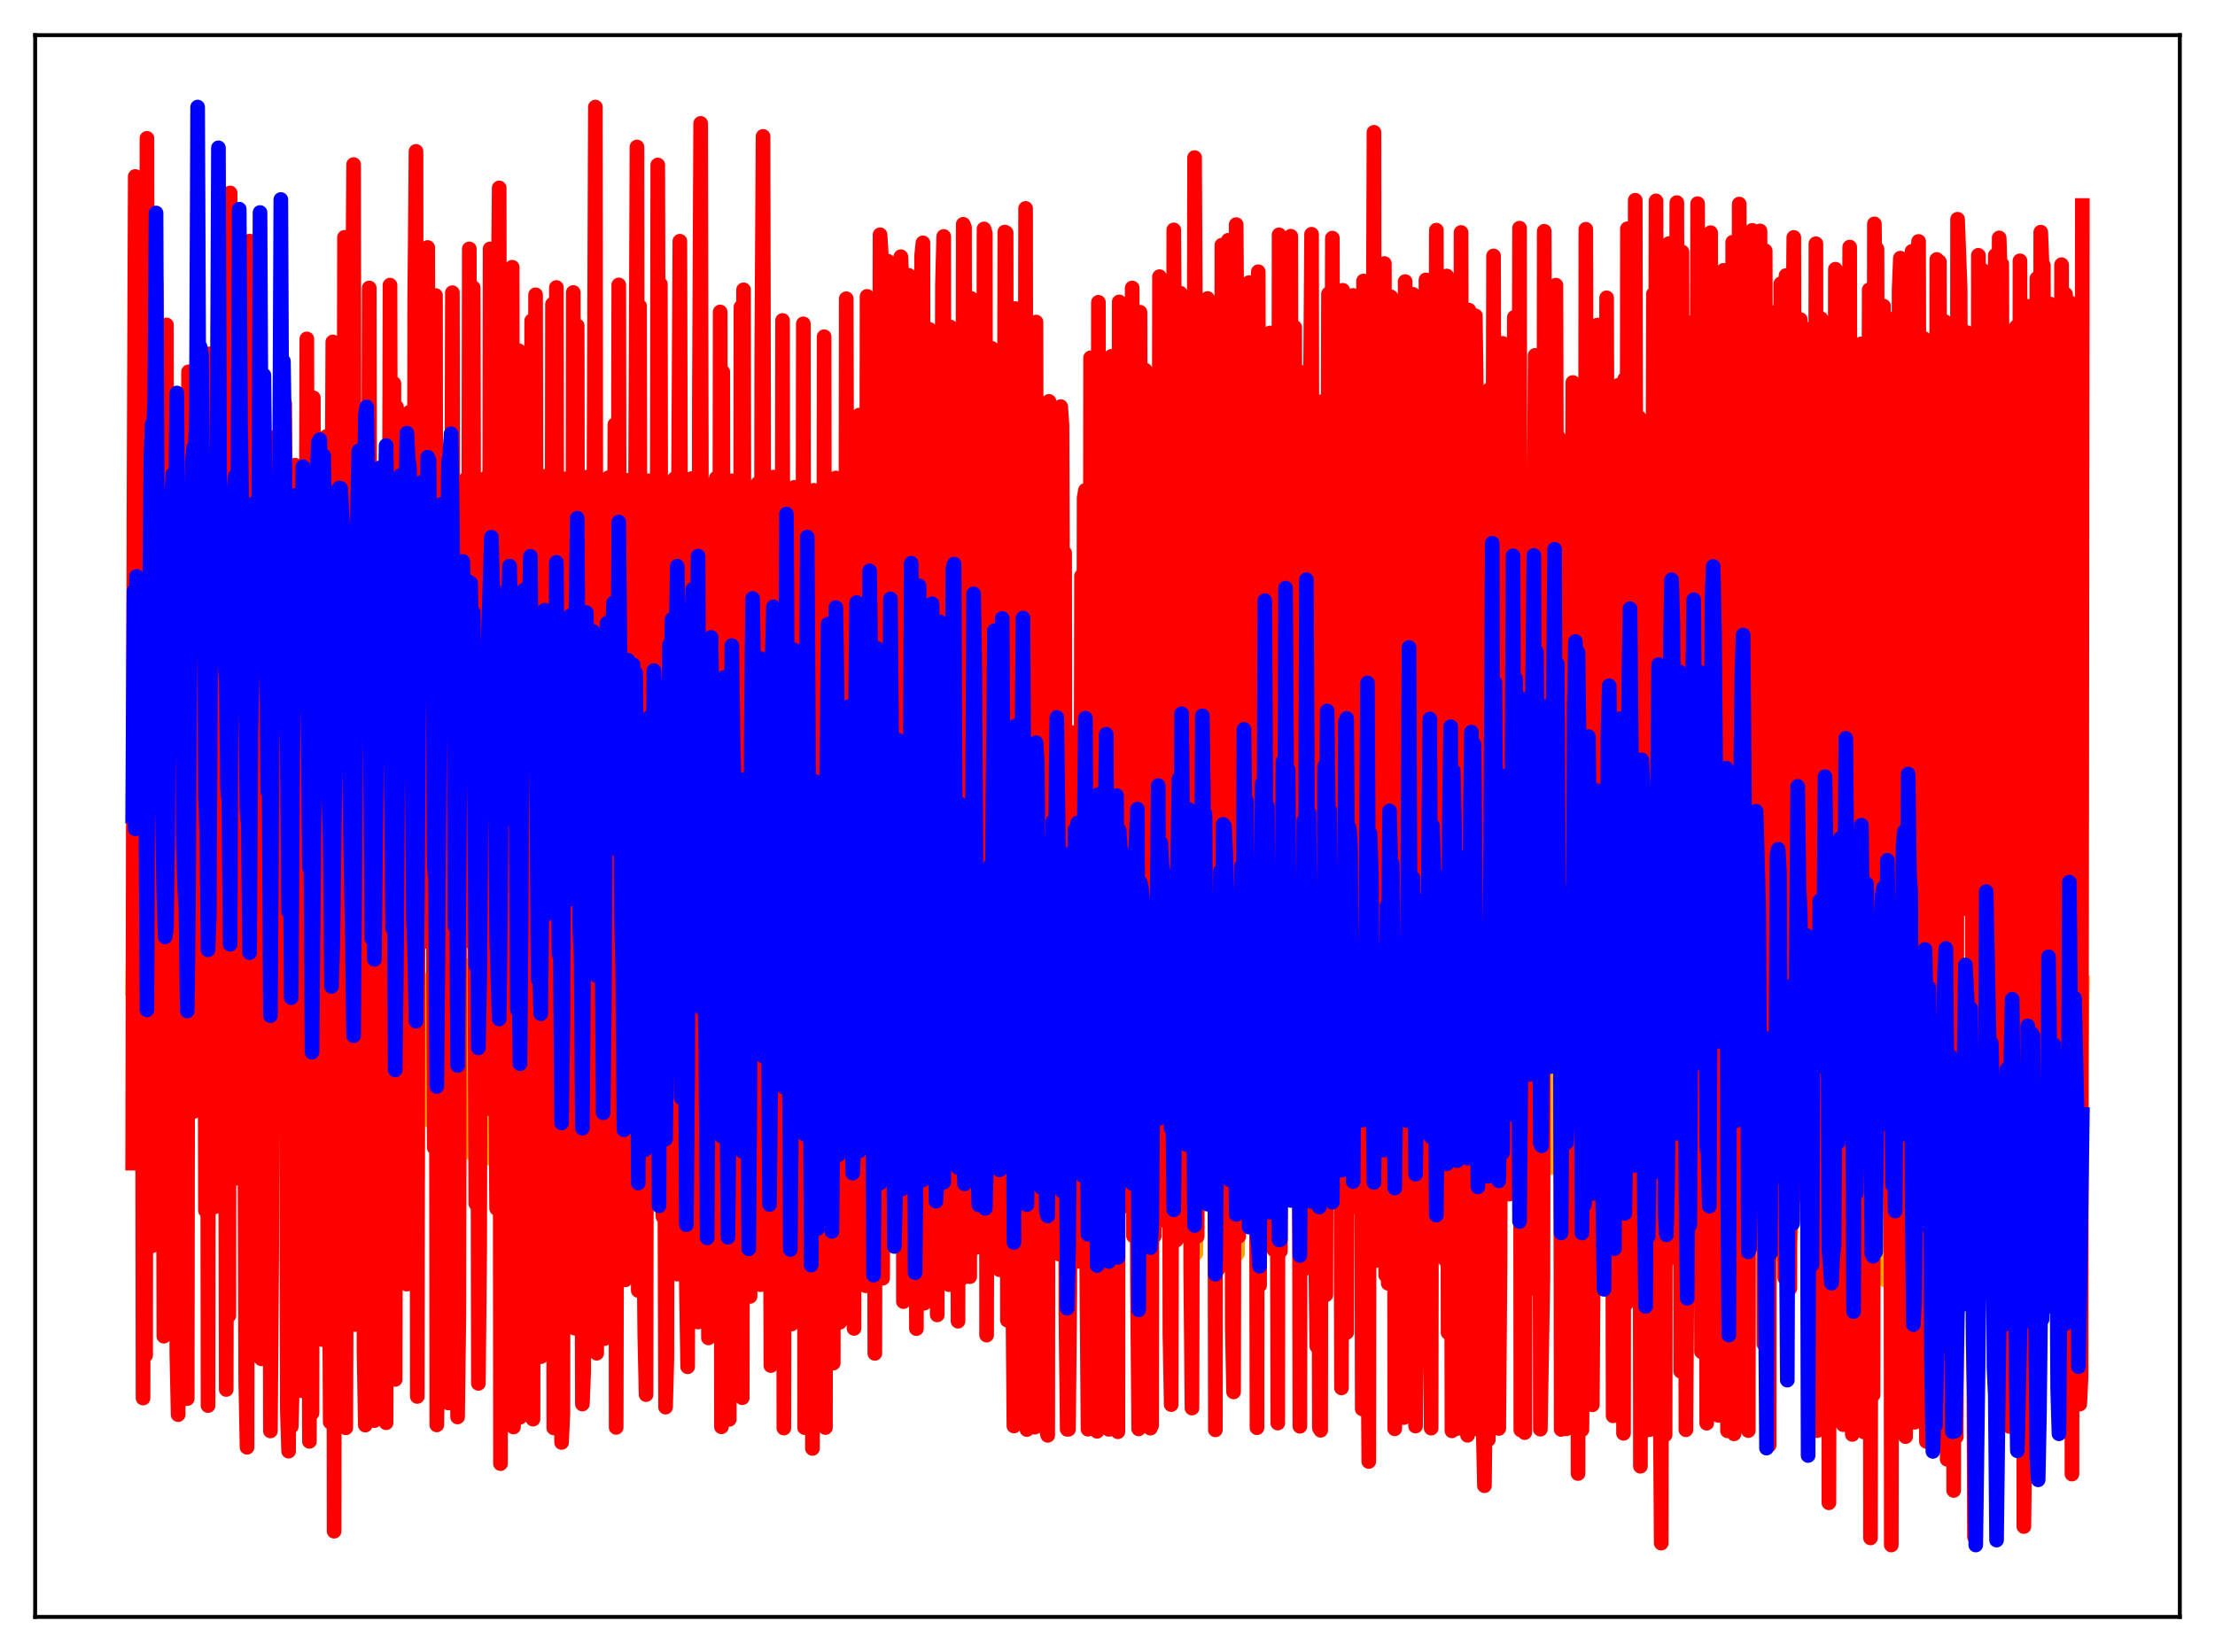<?xml version="1.0" encoding="utf-8" standalone="no"?>
<!DOCTYPE svg PUBLIC "-//W3C//DTD SVG 1.1//EN"
  "http://www.w3.org/Graphics/SVG/1.1/DTD/svg11.dtd">
<svg xmlns:xlink="http://www.w3.org/1999/xlink" width="453.6pt" height="338.4pt" viewBox="0 0 453.6 338.4" xmlns="http://www.w3.org/2000/svg" version="1.1">
 <defs>
  <style type="text/css">*{stroke-linejoin: round; stroke-linecap: butt}</style>
 </defs>
 <g id="figure_1">
  <g id="patch_1">
   <path d="M 0 338.4 
L 453.6 338.4 
L 453.6 0 
L 0 0 
z
" style="fill: #ffffff"/>
  </g>
  <g id="axes_1">
   <g id="patch_2">
    <path d="M 7.2 331.2 
L 446.4 331.2 
L 446.4 7.2 
L 7.2 7.2 
z
" style="fill: #ffffff"/>
   </g>
   <g id="matplotlib.axis_1"/>
   <g id="matplotlib.axis_2"/>
   <g id="line2d_1">
    <path d="M 27.164 202.454 
L 27.43 183.347 
L 27.696 186.812 
L 27.962 217.458 
L 28.228 235.305 
L 28.495 211.646 
L 28.761 234.729 
L 29.027 228.088 
L 29.293 215.407 
L 29.559 218.235 
L 29.825 237.076 
L 30.092 207.786 
L 30.358 210.153 
L 30.89 217.844 
L 31.423 206.247 
L 31.689 207.233 
L 31.955 203.209 
L 32.221 213.028 
L 32.487 231.647 
L 32.753 232.698 
L 33.552 205.559 
L 33.818 217.959 
L 34.084 207.633 
L 34.351 265.599 
L 34.617 187.598 
L 34.883 206.179 
L 35.149 212.659 
L 35.415 210.807 
L 35.948 197.461 
L 36.214 259.674 
L 36.48 207.251 
L 36.746 203.663 
L 37.012 194.911 
L 37.279 225.955 
L 38.077 200.671 
L 38.343 210.15 
L 38.609 167.876 
L 38.876 208.612 
L 39.142 204.973 
L 39.408 205.208 
L 39.94 198.661 
L 40.207 197.664 
L 40.473 203.916 
L 40.739 184.621 
L 41.005 188.847 
L 41.271 184.285 
L 41.537 225.85 
L 41.804 205.294 
L 42.07 198.743 
L 42.336 202.852 
L 42.602 202.568 
L 42.868 160.221 
L 43.135 216.33 
L 43.401 205.243 
L 43.667 207.055 
L 44.199 201.556 
L 44.465 202.931 
L 44.732 195.741 
L 44.998 204.103 
L 45.264 220.336 
L 45.53 223.201 
L 46.063 204.732 
L 46.329 199.89 
L 46.595 203.096 
L 46.861 230.653 
L 47.127 194.752 
L 47.393 208.46 
L 47.66 205.551 
L 47.926 206.113 
L 48.192 205.174 
L 48.458 200.558 
L 48.724 200.324 
L 48.991 195.716 
L 49.257 205.988 
L 49.523 221.067 
L 49.789 215.685 
L 50.055 201.593 
L 50.588 196.889 
L 50.854 205.31 
L 51.12 204.598 
L 51.386 253.272 
L 51.652 190.696 
L 52.185 206.546 
L 52.451 207.149 
L 52.983 193.759 
L 53.249 153.916 
L 53.516 204.474 
L 53.782 196.446 
L 54.048 198.458 
L 54.314 222.979 
L 54.847 197.685 
L 55.113 197.917 
L 55.379 218.475 
L 55.645 218.565 
L 55.911 187.016 
L 56.444 204.458 
L 56.71 205.514 
L 57.242 194.168 
L 57.508 180.002 
L 57.775 182.294 
L 58.041 220.359 
L 58.307 226 
L 58.573 204.996 
L 58.839 198.251 
L 59.105 197.392 
L 59.372 203.433 
L 59.638 228.237 
L 59.904 222.709 
L 60.17 187.733 
L 60.703 205.61 
L 60.969 207.665 
L 61.501 198.351 
L 61.767 217.819 
L 62.033 200.269 
L 62.3 209.59 
L 62.566 211.063 
L 62.832 221.948 
L 63.098 203.904 
L 63.364 197.235 
L 63.631 203.634 
L 63.897 215.948 
L 64.163 179.907 
L 64.429 201.838 
L 64.961 208.735 
L 65.228 211.268 
L 65.76 200.041 
L 66.026 213.585 
L 66.292 199.342 
L 66.825 225.515 
L 67.357 201.036 
L 67.623 199.049 
L 67.889 216.418 
L 68.156 216.166 
L 68.422 230.381 
L 68.688 201.054 
L 68.954 201.838 
L 69.487 211.681 
L 70.019 202.003 
L 70.285 209.394 
L 70.551 223.959 
L 70.817 224.044 
L 71.084 194.45 
L 71.35 208.619 
L 71.616 211.861 
L 71.882 198.232 
L 72.415 221.655 
L 72.681 248.834 
L 72.947 195.608 
L 73.745 208.942 
L 74.012 206.57 
L 74.278 201.265 
L 74.544 248.315 
L 74.81 211.588 
L 75.076 199.769 
L 75.343 219.039 
L 75.609 220.171 
L 75.875 199.651 
L 76.141 197.692 
L 76.407 202.904 
L 76.94 253.857 
L 77.206 198.179 
L 77.472 201.171 
L 78.004 210.824 
L 78.537 199.065 
L 78.803 183.829 
L 79.069 210.167 
L 79.335 214.944 
L 79.868 206.752 
L 80.134 197.27 
L 80.4 196.706 
L 80.666 200.43 
L 80.932 227.645 
L 81.199 176.861 
L 81.465 206.912 
L 81.731 203.399 
L 82.263 207.424 
L 82.529 204.397 
L 82.796 199.004 
L 83.062 181.537 
L 83.328 205.967 
L 83.594 211.11 
L 83.86 223.422 
L 84.127 205.606 
L 84.393 198.84 
L 84.659 198.696 
L 84.925 207.028 
L 85.457 241.398 
L 85.724 199.695 
L 85.99 200.263 
L 86.522 210.565 
L 86.788 208.303 
L 87.055 203.058 
L 87.321 222.614 
L 87.587 229.394 
L 87.853 204.145 
L 88.119 205.364 
L 88.385 226.189 
L 88.652 200.826 
L 88.918 197.786 
L 89.184 208.984 
L 89.45 210.954 
L 89.716 243.409 
L 89.983 196.345 
L 90.781 208.443 
L 91.047 206.934 
L 91.313 203.328 
L 91.58 230.163 
L 91.846 236.544 
L 92.112 197.128 
L 92.378 211.543 
L 92.644 210.891 
L 92.911 198.135 
L 93.177 197.903 
L 93.443 202.712 
L 93.709 202.64 
L 93.975 240.726 
L 94.241 200.743 
L 94.508 204.544 
L 95.04 213.404 
L 95.572 202.102 
L 95.839 224.392 
L 96.105 235.995 
L 96.371 197.593 
L 96.637 224.784 
L 96.903 215.953 
L 97.169 198.425 
L 97.436 197.871 
L 97.702 200.233 
L 97.968 225.477 
L 98.5 182.738 
L 98.767 198.187 
L 99.033 205.136 
L 99.299 206.48 
L 99.565 205.528 
L 99.831 201.13 
L 100.097 227.551 
L 100.364 237.231 
L 100.63 194.668 
L 100.896 212.555 
L 101.162 210.316 
L 101.428 200.773 
L 101.695 200.649 
L 101.961 209.858 
L 102.227 235.262 
L 102.493 229.94 
L 102.759 201.007 
L 103.025 201.038 
L 103.292 205.391 
L 103.824 207.673 
L 104.09 204.884 
L 104.356 178.959 
L 104.623 229.003 
L 104.889 238.917 
L 105.155 220.075 
L 105.421 212.181 
L 105.687 200.368 
L 105.953 198.07 
L 106.22 203.207 
L 106.486 206.043 
L 106.752 230.392 
L 107.018 201.404 
L 107.284 199.364 
L 107.551 203.404 
L 107.817 199.85 
L 108.083 204.878 
L 108.349 203.307 
L 108.615 208.983 
L 108.881 211.479 
L 109.148 234.274 
L 109.414 199.013 
L 109.68 218.29 
L 109.946 198.132 
L 110.212 198.013 
L 110.479 198.194 
L 110.745 226.559 
L 111.011 233.336 
L 111.277 200.531 
L 111.543 201.371 
L 111.809 205.503 
L 112.076 180.404 
L 112.342 197.169 
L 112.608 199.211 
L 112.874 229.849 
L 113.407 210.76 
L 113.673 244.891 
L 113.939 205.895 
L 114.205 197.971 
L 114.737 197.787 
L 115.004 235.041 
L 115.27 199.425 
L 115.536 200.074 
L 115.802 197.903 
L 116.068 204.309 
L 116.335 174.284 
L 116.601 179.922 
L 116.867 199.279 
L 117.133 232.319 
L 117.399 235.422 
L 117.665 201.143 
L 117.932 212.409 
L 118.464 199.545 
L 118.73 199.47 
L 118.996 199.166 
L 119.263 209.957 
L 119.529 231.624 
L 119.795 200.597 
L 120.061 199.444 
L 120.327 203.564 
L 120.593 174.766 
L 120.86 185.096 
L 121.126 202.427 
L 121.392 182.865 
L 121.924 237.467 
L 122.191 207.659 
L 122.457 214.467 
L 122.723 198.079 
L 122.989 197.969 
L 123.255 197.725 
L 123.521 227.946 
L 123.788 230.148 
L 124.054 195.979 
L 124.32 196.126 
L 124.586 201.305 
L 124.852 184.319 
L 125.119 197.835 
L 125.385 203.791 
L 125.651 182.787 
L 125.917 239.672 
L 126.183 236.265 
L 126.449 204.014 
L 126.716 207.417 
L 126.982 197.991 
L 127.248 197.933 
L 127.514 197.548 
L 127.78 234.428 
L 128.047 231.916 
L 128.313 193.961 
L 128.579 197.02 
L 128.845 203.209 
L 129.111 179.249 
L 129.377 197.301 
L 129.644 195.411 
L 129.91 170.319 
L 130.176 218.881 
L 130.442 236.586 
L 130.708 203.693 
L 130.975 215.889 
L 131.241 197.976 
L 131.507 197.892 
L 131.773 197.424 
L 132.039 238.98 
L 132.305 171.284 
L 132.572 189.283 
L 132.838 192.761 
L 133.104 189.404 
L 133.37 169.243 
L 133.636 189.588 
L 133.903 195.698 
L 134.169 172.457 
L 134.435 216.094 
L 134.701 236.452 
L 134.967 198.666 
L 135.233 215.32 
L 135.5 199.71 
L 136.032 199.515 
L 136.298 195.434 
L 136.564 209.882 
L 136.831 193.717 
L 137.097 204.009 
L 137.629 168.585 
L 138.161 203.581 
L 138.428 182.064 
L 138.694 233.056 
L 138.96 218.496 
L 139.226 228.89 
L 139.759 198.826 
L 140.025 197.871 
L 140.291 197.517 
L 140.557 232.852 
L 140.823 227.277 
L 141.089 193.754 
L 141.356 204.312 
L 141.888 166.459 
L 142.154 161.707 
L 142.42 192.08 
L 142.953 139.672 
L 143.219 240.121 
L 143.485 230.458 
L 143.751 209.202 
L 144.017 197.854 
L 144.284 197.792 
L 144.55 197.192 
L 144.816 224.285 
L 145.082 225 
L 145.348 189.899 
L 145.615 203.553 
L 145.881 184.499 
L 146.147 201.706 
L 146.413 173.927 
L 146.679 180.646 
L 146.945 170.106 
L 147.212 178.471 
L 147.478 220.212 
L 147.744 225.307 
L 148.276 197.802 
L 148.543 197.742 
L 148.809 197.215 
L 149.075 207.283 
L 149.341 199.399 
L 149.607 196.853 
L 149.873 189.305 
L 150.14 185.23 
L 150.406 223.685 
L 150.938 172.586 
L 151.204 178.733 
L 151.471 191.907 
L 151.737 234.302 
L 152.003 206.587 
L 152.269 215.038 
L 152.535 198.009 
L 152.801 197.934 
L 153.068 197.314 
L 153.334 231.109 
L 153.6 226.705 
L 153.866 190.244 
L 154.132 202.615 
L 154.399 183.001 
L 154.665 220.572 
L 155.463 154.22 
L 155.729 237.687 
L 155.996 238.337 
L 156.262 230.818 
L 156.528 206.689 
L 156.794 197.131 
L 157.06 197.088 
L 157.327 196.436 
L 157.593 206.502 
L 157.859 223.81 
L 158.125 189.132 
L 158.391 189.875 
L 158.657 183.079 
L 158.924 216.825 
L 159.19 208.384 
L 159.456 166.013 
L 159.722 165.496 
L 159.988 133.22 
L 160.255 212.195 
L 160.521 236.861 
L 160.787 195.531 
L 161.053 197.118 
L 161.319 197.049 
L 161.585 196.413 
L 161.852 205.024 
L 162.118 219.957 
L 162.384 188.116 
L 162.65 186.161 
L 162.916 154.496 
L 163.183 167.913 
L 163.449 232.068 
L 163.715 163.05 
L 163.981 157.331 
L 164.247 236.389 
L 164.513 220.336 
L 164.78 237.965 
L 165.046 192.01 
L 165.312 196.078 
L 165.578 196.002 
L 166.111 194.427 
L 166.377 145.043 
L 166.643 186.804 
L 166.909 185.56 
L 167.175 156.7 
L 167.441 179.016 
L 167.708 242.442 
L 167.974 163.234 
L 168.24 162.771 
L 168.506 236.11 
L 168.772 226.329 
L 169.039 236.8 
L 169.305 194.952 
L 169.571 196.278 
L 169.837 196.239 
L 170.103 195.573 
L 170.369 212.855 
L 170.902 188.716 
L 171.168 184.424 
L 171.434 157.858 
L 171.7 187.279 
L 171.967 243.891 
L 172.233 161.394 
L 172.499 163.426 
L 172.765 178.997 
L 173.031 160.673 
L 173.297 232.365 
L 173.564 195.103 
L 173.83 195.283 
L 174.096 195.17 
L 174.362 194.275 
L 174.628 199.042 
L 174.895 219.787 
L 175.161 187.893 
L 175.427 186.297 
L 175.693 178.796 
L 175.959 223.888 
L 176.225 215.915 
L 176.492 177.75 
L 176.758 167.987 
L 177.024 208.334 
L 177.29 134.469 
L 177.556 225.847 
L 177.823 197.343 
L 178.089 195.489 
L 178.355 195.424 
L 178.621 194.699 
L 178.887 195.266 
L 179.153 223.784 
L 179.42 188.755 
L 179.686 187.975 
L 179.952 180.231 
L 180.218 223.23 
L 180.484 220.1 
L 180.751 232.756 
L 181.017 164.965 
L 181.283 214.627 
L 181.549 179.99 
L 181.815 216.357 
L 182.081 191.168 
L 182.348 193.965 
L 182.614 194.027 
L 182.88 193.647 
L 183.146 179.581 
L 183.412 208.207 
L 183.679 195.34 
L 183.945 189.921 
L 184.211 176.747 
L 184.477 224.345 
L 184.743 222.195 
L 185.009 215.327 
L 185.276 163.999 
L 185.542 212.268 
L 185.808 190.549 
L 186.074 222.598 
L 186.34 195.015 
L 186.873 195.019 
L 187.405 193.843 
L 187.671 224.565 
L 187.937 188.22 
L 188.204 189.218 
L 188.47 164.093 
L 188.736 223.188 
L 189.002 217.327 
L 189.268 235.6 
L 189.535 160.51 
L 189.801 165.397 
L 190.067 212.775 
L 190.333 223.146 
L 190.599 191.342 
L 190.865 196.143 
L 191.132 196.134 
L 191.398 195.556 
L 191.664 190.519 
L 191.93 224.852 
L 192.196 189.187 
L 192.463 188.627 
L 192.729 164.227 
L 192.995 228.202 
L 193.261 216.94 
L 193.527 233.962 
L 193.793 162.486 
L 194.06 166.052 
L 194.326 205.671 
L 194.592 216.965 
L 194.858 191.49 
L 195.124 196.551 
L 195.391 196.567 
L 195.657 196.134 
L 195.923 189.347 
L 196.189 123.971 
L 196.455 196.428 
L 196.721 188.909 
L 196.988 227.515 
L 197.52 215.099 
L 197.786 234.619 
L 198.052 159.406 
L 198.319 159.164 
L 198.585 223.313 
L 198.851 207.498 
L 199.383 196.22 
L 199.649 196.358 
L 199.916 196.175 
L 200.182 186.527 
L 200.448 197.178 
L 200.714 198.692 
L 200.98 189.81 
L 201.247 219.118 
L 201.513 222.423 
L 201.779 216.986 
L 202.045 229.528 
L 202.311 163.069 
L 202.577 161.746 
L 202.844 225.758 
L 203.11 220.121 
L 203.376 186.808 
L 203.642 196.908 
L 203.908 197.004 
L 204.175 196.457 
L 204.441 197.111 
L 204.707 222.429 
L 204.973 190.274 
L 205.239 189.71 
L 205.505 213.126 
L 205.772 226.531 
L 206.038 220.081 
L 206.304 228.626 
L 206.57 159.213 
L 206.836 170.503 
L 207.103 171.776 
L 207.369 158.136 
L 207.635 218.994 
L 207.901 196.541 
L 208.167 196.994 
L 208.433 196.487 
L 208.7 199.97 
L 208.966 227.855 
L 209.232 190.274 
L 209.498 190.382 
L 209.764 196.483 
L 210.031 229.409 
L 210.297 236.913 
L 210.563 175.16 
L 211.095 165.333 
L 211.361 166.389 
L 211.894 214.188 
L 212.16 198.492 
L 212.426 196.749 
L 212.692 196.645 
L 212.959 189.809 
L 213.225 187.424 
L 213.491 202.876 
L 213.757 193.274 
L 214.023 232.824 
L 214.556 210.201 
L 214.822 217.652 
L 215.088 183.274 
L 215.354 168.524 
L 215.62 184.196 
L 215.887 227.797 
L 216.153 219.388 
L 216.419 197.941 
L 216.685 197.268 
L 216.951 197.181 
L 217.484 203.02 
L 217.75 202.628 
L 218.016 194.366 
L 218.282 230.786 
L 218.548 236.678 
L 218.815 239.319 
L 219.081 182.033 
L 219.347 172.343 
L 219.613 177.948 
L 219.879 188.313 
L 220.412 236.964 
L 220.678 202.152 
L 220.944 197.581 
L 221.21 197.351 
L 221.476 196.342 
L 221.743 196.817 
L 222.009 199.698 
L 222.275 198.036 
L 222.541 233.769 
L 222.807 201.939 
L 223.073 203.507 
L 223.34 240.522 
L 223.606 227.7 
L 223.872 186.239 
L 224.138 176.092 
L 224.404 225.429 
L 224.671 236.428 
L 225.203 197.671 
L 225.469 197.434 
L 225.735 191.449 
L 226.001 222.196 
L 226.268 197.476 
L 226.534 199.767 
L 226.8 233.52 
L 227.066 231.073 
L 227.332 205.05 
L 227.599 245.495 
L 227.865 226.04 
L 228.131 188.768 
L 228.397 178.645 
L 228.663 240.781 
L 228.929 236.543 
L 229.462 197.806 
L 229.728 197.764 
L 229.994 202.097 
L 230.26 236.429 
L 230.793 195.334 
L 231.059 213.111 
L 231.325 211.622 
L 231.591 212.746 
L 232.124 231.157 
L 232.39 173.656 
L 232.656 209.962 
L 232.922 211.101 
L 233.188 210.9 
L 233.455 223.118 
L 233.721 198.83 
L 233.987 198.758 
L 234.253 209.271 
L 234.519 229.717 
L 235.052 207.31 
L 235.318 214.295 
L 235.584 202.955 
L 236.116 250.104 
L 236.383 235.337 
L 236.649 175.868 
L 236.915 177.868 
L 237.181 239.024 
L 237.447 238.465 
L 237.713 223.003 
L 237.98 197.548 
L 238.246 197.557 
L 238.512 198.356 
L 238.778 214.905 
L 239.044 203.282 
L 239.311 205.736 
L 239.577 165.664 
L 239.843 215.515 
L 240.109 214.949 
L 240.641 242.731 
L 240.908 223.708 
L 241.174 215.166 
L 241.44 211.37 
L 241.706 219.583 
L 242.239 197.942 
L 242.505 198.429 
L 242.771 196.97 
L 243.037 206.69 
L 243.303 209.254 
L 243.569 205.371 
L 243.836 233.298 
L 244.102 207.505 
L 244.368 211.059 
L 244.9 256.765 
L 245.699 193.411 
L 245.965 225.376 
L 246.231 206.455 
L 246.497 200.631 
L 246.764 200.358 
L 247.03 205.191 
L 247.296 212.562 
L 247.828 176.119 
L 248.095 228.71 
L 248.361 233.226 
L 248.627 208.99 
L 248.893 236.336 
L 249.159 242.453 
L 249.692 219.113 
L 250.224 231.143 
L 250.49 224.977 
L 250.756 200.81 
L 251.023 200.469 
L 251.555 211.505 
L 251.821 197.111 
L 252.087 192.844 
L 252.353 137.469 
L 252.62 211.243 
L 252.886 205.461 
L 253.152 226.518 
L 253.418 256.813 
L 254.217 187.766 
L 254.483 222.49 
L 254.749 204.513 
L 255.015 199.258 
L 255.281 198.809 
L 255.548 204.356 
L 255.814 206.401 
L 256.08 192.604 
L 256.346 184.919 
L 256.612 181.738 
L 256.879 198.162 
L 257.145 230.93 
L 257.411 235.253 
L 257.677 228.678 
L 257.943 204.658 
L 258.209 210.018 
L 258.476 177.623 
L 258.742 227.721 
L 259.008 202.506 
L 259.274 198.315 
L 259.54 196.125 
L 259.807 184.488 
L 260.073 216.563 
L 260.339 199.542 
L 260.605 197.224 
L 260.871 132.943 
L 261.137 203.398 
L 261.404 230.481 
L 261.67 231.739 
L 261.936 233.915 
L 262.202 206.017 
L 262.468 209.713 
L 262.735 181.075 
L 263.001 239.008 
L 263.267 205.938 
L 263.533 203.91 
L 264.065 190.491 
L 264.332 204.769 
L 264.598 195.845 
L 264.864 181.798 
L 265.13 230.859 
L 265.929 190.355 
L 266.195 233.059 
L 266.461 249.153 
L 266.727 205.405 
L 266.993 195.621 
L 267.26 228.014 
L 267.526 211.243 
L 267.792 207.454 
L 268.058 195.881 
L 268.591 201.412 
L 268.857 197.962 
L 269.123 176.78 
L 269.389 133.855 
L 269.655 207.057 
L 269.921 212.331 
L 270.188 236.474 
L 270.454 236.99 
L 270.72 256.248 
L 271.519 180.817 
L 272.051 217.736 
L 272.583 171.874 
L 272.849 202.013 
L 273.116 192.839 
L 273.382 172.176 
L 273.648 228.408 
L 273.914 213.889 
L 274.18 214.681 
L 274.447 205.971 
L 274.713 202.753 
L 274.979 245.081 
L 275.245 230.314 
L 275.511 201.537 
L 275.777 212.626 
L 276.044 197.319 
L 276.31 218.36 
L 276.576 206.066 
L 276.842 181.912 
L 277.108 209.026 
L 277.375 186.653 
L 277.907 168.501 
L 278.173 207.252 
L 278.439 212.924 
L 278.705 229.363 
L 278.972 198.55 
L 279.238 240.974 
L 279.504 223.221 
L 279.77 195.029 
L 280.036 246.135 
L 280.303 202.003 
L 280.569 210.333 
L 281.101 170.383 
L 281.633 223.382 
L 281.9 207.646 
L 282.166 204.113 
L 282.432 209.514 
L 282.698 195.647 
L 282.964 204.641 
L 283.231 200.418 
L 283.497 212.627 
L 283.763 190.452 
L 284.029 156.048 
L 284.295 141.642 
L 284.561 168.865 
L 284.828 210.138 
L 285.094 186.282 
L 285.36 190.549 
L 285.626 209.313 
L 285.892 204.947 
L 286.159 158.021 
L 286.425 158.217 
L 286.691 202.954 
L 286.957 212.257 
L 287.489 200.51 
L 287.756 222.422 
L 288.022 222.951 
L 288.288 178.661 
L 288.554 234.414 
L 288.82 220.463 
L 289.087 197.393 
L 289.353 191.435 
L 289.619 176.475 
L 290.151 218.492 
L 290.417 180.854 
L 290.684 218.461 
L 290.95 194.614 
L 291.216 199.132 
L 291.482 217.267 
L 291.748 197.637 
L 292.015 221.576 
L 292.281 219.727 
L 292.547 180.019 
L 292.813 203.074 
L 293.079 210.071 
L 293.345 191.906 
L 293.612 203.995 
L 293.878 171.73 
L 294.144 201.102 
L 294.41 195.282 
L 294.676 164.33 
L 295.209 204.198 
L 295.475 204.585 
L 295.741 208.661 
L 296.007 204.437 
L 296.273 216.556 
L 296.54 213.429 
L 296.806 189.786 
L 297.072 194.087 
L 297.338 209.693 
L 297.604 187.271 
L 297.871 198.762 
L 298.137 167.449 
L 298.669 228.624 
L 298.935 222.676 
L 299.201 207.536 
L 299.468 202.002 
L 299.734 185.846 
L 300.266 194.871 
L 300.532 193.324 
L 300.799 201.487 
L 301.065 197.219 
L 301.331 210.031 
L 301.597 217.011 
L 301.863 196.173 
L 302.129 203.818 
L 302.396 178.531 
L 302.928 221.735 
L 303.194 148.464 
L 303.46 118.348 
L 303.727 219.707 
L 303.993 220.437 
L 304.259 216.535 
L 304.525 197.938 
L 304.791 206.32 
L 305.057 195.81 
L 305.324 198.609 
L 305.59 178.403 
L 305.856 219.008 
L 306.655 175.541 
L 307.187 220.965 
L 307.453 184.903 
L 307.719 219.067 
L 307.985 175.319 
L 308.252 196.969 
L 308.518 188.479 
L 308.784 198.442 
L 309.05 204.203 
L 309.583 199.278 
L 309.849 183.188 
L 310.115 219.814 
L 310.381 175.939 
L 310.647 190.634 
L 310.913 184.481 
L 311.446 210.839 
L 311.712 158.2 
L 311.978 170.484 
L 312.244 218.508 
L 312.511 196.198 
L 313.043 191.504 
L 313.309 223.093 
L 313.575 197.4 
L 313.841 198.815 
L 314.108 186.875 
L 314.374 214.787 
L 314.64 167.734 
L 314.906 187.528 
L 315.172 179.557 
L 315.439 217.718 
L 315.705 128.818 
L 315.971 233.774 
L 316.237 208.729 
L 316.503 203.99 
L 316.769 196.691 
L 317.036 183.581 
L 317.302 198.861 
L 317.568 173.622 
L 317.834 239.158 
L 318.1 223.381 
L 318.367 190.114 
L 318.633 217.434 
L 319.431 186.744 
L 319.697 220.522 
L 319.964 223.482 
L 320.23 147.172 
L 320.496 211.671 
L 320.762 228.208 
L 321.028 221.661 
L 321.295 224.547 
L 321.561 194.719 
L 321.827 195.639 
L 322.093 208.081 
L 322.625 197.447 
L 322.892 229.006 
L 323.158 203.596 
L 323.69 182.803 
L 323.956 220.746 
L 324.223 227.275 
L 324.489 222.561 
L 324.755 210.779 
L 325.021 214.826 
L 325.287 202.322 
L 325.553 198.801 
L 325.82 201.85 
L 326.086 233.685 
L 326.352 156.682 
L 326.618 213.781 
L 326.884 189.086 
L 327.151 226.518 
L 327.417 216.473 
L 327.683 192.363 
L 327.949 189.115 
L 328.215 221.276 
L 328.481 226.002 
L 328.748 202.963 
L 329.014 223.836 
L 329.28 197.063 
L 329.546 210.434 
L 329.812 202.753 
L 330.079 199.983 
L 330.345 231.85 
L 330.611 200.164 
L 330.877 206.591 
L 331.143 189.876 
L 331.409 217.395 
L 332.208 190.819 
L 332.474 218.161 
L 333.007 203.165 
L 333.273 231.491 
L 333.539 214.624 
L 333.805 206.773 
L 334.071 204.121 
L 334.337 207.801 
L 334.604 200.037 
L 334.87 217.546 
L 335.136 243.479 
L 335.402 194.446 
L 335.668 208.164 
L 335.935 231.54 
L 336.201 196.937 
L 336.467 194.526 
L 336.733 219.585 
L 336.999 212.463 
L 337.265 182.9 
L 337.532 168.528 
L 337.798 214.078 
L 338.064 240.256 
L 338.596 208.637 
L 338.863 201.806 
L 339.129 209.189 
L 339.395 243.945 
L 339.661 205.415 
L 339.927 222.072 
L 340.193 231.173 
L 340.46 204.641 
L 340.726 191.925 
L 340.992 225.803 
L 341.258 207.866 
L 341.524 239.485 
L 342.057 205.382 
L 342.323 214.799 
L 342.589 204.045 
L 342.855 208.373 
L 343.121 206.772 
L 343.388 211.388 
L 343.654 245.527 
L 343.92 207.822 
L 344.186 222.194 
L 344.452 251.768 
L 344.719 192.203 
L 344.985 205.725 
L 345.251 232.435 
L 345.517 239.603 
L 345.783 197.212 
L 346.049 222.231 
L 346.316 233.567 
L 346.582 219.332 
L 346.848 211.102 
L 347.114 207.362 
L 347.38 215.676 
L 347.647 208.526 
L 347.913 246.838 
L 348.179 208.958 
L 348.445 222.257 
L 348.711 250.583 
L 348.977 196.99 
L 349.244 194.235 
L 349.51 246.564 
L 350.042 220.696 
L 350.308 233.633 
L 350.575 217.276 
L 350.841 217.708 
L 351.107 216.356 
L 351.373 208.597 
L 351.639 211.084 
L 352.172 248.558 
L 352.438 215.058 
L 352.97 243.721 
L 353.503 200.249 
L 353.769 226.384 
L 354.301 198.978 
L 354.567 200.957 
L 354.833 248.794 
L 355.1 217.296 
L 355.366 223.317 
L 355.632 210.739 
L 355.898 209.642 
L 356.431 248.942 
L 356.697 221.16 
L 356.963 221.118 
L 357.229 251.217 
L 357.761 206.639 
L 358.028 236.418 
L 358.294 248.23 
L 358.56 220.503 
L 358.826 240.979 
L 359.092 220.967 
L 359.625 224.057 
L 359.891 213.125 
L 360.157 237.875 
L 360.423 246.748 
L 360.689 243.285 
L 360.956 215.093 
L 361.222 220.206 
L 361.488 248.24 
L 361.754 216.223 
L 362.02 214.744 
L 362.287 244.905 
L 362.553 230.942 
L 362.819 227.116 
L 363.085 245.413 
L 363.351 229.462 
L 363.617 229.105 
L 363.884 224.005 
L 364.15 213.6 
L 364.416 241.841 
L 364.682 257 
L 364.948 244.127 
L 365.215 214.459 
L 365.481 222.001 
L 365.747 246.449 
L 366.013 216.016 
L 366.279 210.43 
L 366.545 254.05 
L 366.812 251.249 
L 367.078 246.778 
L 367.344 244.369 
L 367.61 222.396 
L 367.876 224.889 
L 368.143 225.966 
L 368.409 208.111 
L 368.675 212.112 
L 368.941 238.048 
L 369.207 243.243 
L 369.473 215.102 
L 369.74 246.237 
L 370.006 249.693 
L 370.272 223.222 
L 370.538 218.049 
L 370.804 248.209 
L 371.071 226.837 
L 371.337 217.96 
L 371.603 164.795 
L 371.869 244.092 
L 372.135 206.493 
L 372.401 229.363 
L 372.668 208.782 
L 372.934 212.036 
L 373.2 239.553 
L 373.466 241.293 
L 373.999 199.326 
L 374.265 265.538 
L 374.531 223.531 
L 374.797 226.037 
L 375.063 248.603 
L 375.596 229.126 
L 375.862 242.595 
L 376.128 217.786 
L 376.394 232.508 
L 376.66 225.761 
L 376.927 208.84 
L 377.193 216.907 
L 377.459 242.558 
L 377.725 242.288 
L 378.257 202.197 
L 378.524 236.685 
L 378.79 253.193 
L 379.056 226.644 
L 379.322 247.335 
L 379.588 217.085 
L 379.855 225.133 
L 380.121 251.282 
L 380.387 207.788 
L 380.653 233.812 
L 380.919 227.007 
L 381.185 210.313 
L 381.452 216.307 
L 381.718 244.826 
L 381.984 239.927 
L 382.516 196.805 
L 382.783 254.081 
L 383.315 223.768 
L 383.581 249.627 
L 383.847 229.534 
L 384.113 236.041 
L 384.38 246.76 
L 384.646 224.18 
L 384.912 238.897 
L 385.178 228.673 
L 385.444 208.235 
L 385.711 211.901 
L 385.977 262.159 
L 386.775 196.574 
L 387.041 251.411 
L 387.308 227.914 
L 387.574 226.624 
L 387.84 229.269 
L 388.106 223.588 
L 388.372 231.202 
L 388.639 231.494 
L 388.905 243.099 
L 389.171 249.03 
L 389.437 235.013 
L 389.703 211.245 
L 389.969 214.611 
L 390.236 249.323 
L 391.034 204.756 
L 391.567 244.893 
L 391.833 211.343 
L 392.099 247.163 
L 392.365 224.583 
L 392.631 243.167 
L 392.897 241.598 
L 393.164 231.066 
L 393.696 225.618 
L 393.962 207.417 
L 394.228 204.031 
L 394.495 238.007 
L 394.761 234.606 
L 395.027 207.437 
L 395.293 208.039 
L 395.559 232.814 
L 395.825 235.29 
L 396.092 219.007 
L 396.358 250.719 
L 396.89 225.943 
L 397.156 242.562 
L 397.423 226.953 
L 397.689 247.172 
L 398.221 208.35 
L 398.487 204.13 
L 398.753 231.879 
L 399.02 235.248 
L 399.286 204.444 
L 399.552 201.954 
L 399.818 239.56 
L 400.084 230.631 
L 400.351 216.048 
L 400.617 239.708 
L 400.883 239.544 
L 401.149 236.388 
L 401.415 239.114 
L 401.681 235.344 
L 401.948 234.25 
L 402.214 228.314 
L 402.48 199.387 
L 402.746 203.203 
L 403.012 231.379 
L 403.279 226.21 
L 403.545 199.811 
L 403.811 200.016 
L 404.077 203.555 
L 404.343 246.723 
L 404.609 215.217 
L 404.876 259.774 
L 405.142 230.966 
L 405.408 244.58 
L 405.674 190.434 
L 405.94 248.67 
L 406.207 243.875 
L 406.473 227.225 
L 406.739 202.303 
L 407.005 203.632 
L 407.271 228.988 
L 407.537 233.86 
L 407.804 196.673 
L 408.336 201.996 
L 408.602 240.046 
L 408.868 218.695 
L 409.135 251.447 
L 409.401 235.167 
L 409.667 245.28 
L 409.933 242.354 
L 410.199 220.906 
L 410.465 246.486 
L 410.732 221.149 
L 410.998 208.251 
L 411.264 210.331 
L 411.53 234.048 
L 411.796 232.512 
L 412.063 196.082 
L 412.329 196.753 
L 412.595 211.892 
L 412.861 240.173 
L 413.127 241.302 
L 413.393 243.971 
L 413.66 228.296 
L 413.926 247.98 
L 414.192 209.568 
L 414.458 235.4 
L 414.724 218.192 
L 414.991 222.066 
L 415.523 208.729 
L 415.789 233.496 
L 416.055 228.377 
L 416.321 192.912 
L 416.588 185.861 
L 416.854 218.127 
L 417.12 224.039 
L 417.386 218.938 
L 417.919 242.108 
L 418.185 235.651 
L 418.451 242.202 
L 418.717 214.232 
L 418.983 238.424 
L 419.516 204.824 
L 419.782 204.735 
L 420.048 209.286 
L 420.314 225.059 
L 420.58 189.581 
L 420.847 190.507 
L 421.113 207.425 
L 421.379 234.799 
L 421.645 237.456 
L 421.911 244.003 
L 422.177 226.117 
L 422.444 235.21 
L 422.71 150.661 
L 422.976 238.595 
L 423.242 246.045 
L 423.775 212.586 
L 424.041 205.518 
L 424.307 231.491 
L 424.573 229.503 
L 424.839 190.473 
L 425.372 187.42 
L 425.904 215.267 
L 426.17 217.608 
L 426.436 201.331 
L 426.436 201.331 
" clip-path="url(#p95aeb0129d)" style="fill: none; stroke: #ffa500; stroke-width: 3; stroke-linecap: square"/>
   </g>
   <g id="line2d_2">
    <path d="M 27.164 238.25 
L 27.43 105.479 
L 27.696 36.143 
L 27.962 159.923 
L 28.228 108.445 
L 28.495 166.361 
L 28.761 160.259 
L 29.027 111.281 
L 29.293 286.37 
L 29.559 121.592 
L 29.825 277.585 
L 30.092 28.334 
L 30.358 195.089 
L 30.624 116.282 
L 30.89 250.926 
L 31.156 255.182 
L 31.423 240.034 
L 31.689 101.562 
L 31.955 57.839 
L 32.221 159.214 
L 32.487 114.838 
L 32.753 128.981 
L 33.02 123.405 
L 33.286 162.484 
L 33.552 273.698 
L 34.084 66.549 
L 34.351 271.554 
L 34.617 106.578 
L 34.883 99.247 
L 35.149 202.613 
L 35.415 250.224 
L 35.681 254.059 
L 35.948 130.492 
L 36.214 277.338 
L 36.48 289.765 
L 36.746 147.183 
L 37.012 152.09 
L 37.279 167.005 
L 37.545 155.7 
L 37.811 128.277 
L 38.077 151.086 
L 38.343 286.483 
L 38.609 76.161 
L 38.876 167.795 
L 39.142 104.977 
L 39.408 198.071 
L 39.674 227.677 
L 39.94 224.889 
L 40.207 102.331 
L 40.473 80.969 
L 40.739 168.982 
L 41.005 163.133 
L 41.271 149.915 
L 41.537 74.195 
L 41.804 116.737 
L 42.07 247.95 
L 42.336 86.832 
L 42.602 287.905 
L 42.868 72.483 
L 43.135 164.527 
L 43.401 168.918 
L 43.667 245.09 
L 43.933 247.221 
L 44.199 229.716 
L 44.465 103.256 
L 44.732 53.543 
L 44.998 156.356 
L 45.264 75.107 
L 45.53 104.643 
L 45.796 64.105 
L 46.329 284.61 
L 46.595 129.142 
L 46.861 269.487 
L 47.127 39.521 
L 47.393 216.868 
L 47.66 144.262 
L 47.926 241.469 
L 48.192 228 
L 48.991 53.735 
L 49.257 154.885 
L 49.523 64.195 
L 49.789 74.037 
L 50.055 207.364 
L 50.321 282.68 
L 50.588 296.45 
L 50.854 122.684 
L 51.12 49.386 
L 51.386 277.797 
L 51.652 103.568 
L 51.919 113.733 
L 52.185 194.674 
L 52.451 221.889 
L 52.717 212.219 
L 52.983 102.386 
L 53.249 257.052 
L 53.516 278.332 
L 53.782 167.684 
L 54.048 163.325 
L 54.314 148.677 
L 54.58 124.676 
L 54.847 275.72 
L 55.113 149.43 
L 55.379 293.108 
L 55.645 257.55 
L 55.911 109.232 
L 56.177 89.59 
L 56.444 184.395 
L 56.71 208.53 
L 56.976 215.397 
L 57.242 101.484 
L 57.508 105.093 
L 57.775 180.723 
L 58.307 82.671 
L 58.839 288.922 
L 59.105 297.248 
L 59.372 141.313 
L 59.638 292.22 
L 59.904 283.018 
L 60.17 104.872 
L 60.436 95.286 
L 60.703 174.295 
L 60.969 188.827 
L 61.235 236.702 
L 61.501 100.405 
L 61.767 284.862 
L 62.3 164.1 
L 62.566 159.68 
L 62.832 69.422 
L 63.364 295.238 
L 63.631 124.697 
L 63.897 289.467 
L 64.163 81.477 
L 64.429 208.231 
L 64.695 119.083 
L 64.961 194.278 
L 65.228 138.355 
L 65.494 160.131 
L 65.76 100.394 
L 66.026 274.399 
L 66.292 182.265 
L 66.559 157.588 
L 66.825 89.424 
L 67.091 95.468 
L 67.357 240.019 
L 67.623 291.307 
L 67.889 123.55 
L 68.156 70.034 
L 68.422 313.645 
L 68.688 108.46 
L 68.954 117.595 
L 69.22 159.997 
L 69.487 129.66 
L 69.753 210.693 
L 70.019 107.613 
L 70.285 170.229 
L 70.551 48.606 
L 70.817 292.471 
L 71.084 202.191 
L 71.35 164.472 
L 71.616 58.546 
L 71.882 210.392 
L 72.148 71.293 
L 72.415 33.704 
L 72.681 271.301 
L 72.947 102.545 
L 73.213 112.084 
L 73.479 157.77 
L 73.745 104.517 
L 74.012 115.6 
L 74.278 99.705 
L 74.544 277.14 
L 74.81 291.908 
L 75.076 148.91 
L 75.343 171.173 
L 75.609 58.984 
L 75.875 183.025 
L 76.141 248.28 
L 76.407 130.282 
L 76.673 290.991 
L 76.94 259.993 
L 77.206 102.589 
L 77.472 141.945 
L 77.738 147.916 
L 78.004 100.323 
L 78.271 100.932 
L 78.537 100.793 
L 78.803 251.028 
L 79.069 291.427 
L 79.335 166.846 
L 79.601 160.434 
L 79.868 58.405 
L 80.134 187.845 
L 80.4 246.871 
L 80.666 78.551 
L 80.932 282.554 
L 81.199 83.367 
L 81.465 175.311 
L 81.731 119.1 
L 81.997 114.801 
L 82.263 100.038 
L 82.529 99.728 
L 82.796 100.476 
L 83.062 249.238 
L 83.328 263.031 
L 83.86 84.43 
L 84.127 135.783 
L 84.393 226.011 
L 84.659 248.095 
L 84.925 61.565 
L 85.191 31.011 
L 85.457 286.045 
L 85.724 102.855 
L 86.256 138.092 
L 86.522 98.708 
L 87.055 99.462 
L 87.321 192.851 
L 87.587 50.692 
L 87.853 160.024 
L 88.119 184.949 
L 88.385 86.025 
L 88.918 235.065 
L 89.184 60.52 
L 89.45 291.87 
L 89.716 272.678 
L 89.983 102.648 
L 90.249 120.372 
L 90.515 156.081 
L 90.781 98.499 
L 91.047 100.966 
L 91.313 99.057 
L 91.58 261.937 
L 91.846 287.379 
L 92.112 177.893 
L 92.378 152.957 
L 92.644 59.95 
L 92.911 211.516 
L 93.177 248.589 
L 93.443 165.219 
L 93.709 290.249 
L 93.975 268.836 
L 94.241 102.553 
L 94.508 116.809 
L 95.04 99.454 
L 95.306 112.828 
L 95.572 97.973 
L 95.839 192.714 
L 96.105 50.982 
L 96.371 147.665 
L 96.637 167.092 
L 96.903 58.927 
L 97.169 180.973 
L 97.436 246.526 
L 97.702 142.663 
L 97.968 283.366 
L 98.234 255.67 
L 98.5 120.252 
L 98.767 98.82 
L 99.033 98.816 
L 99.299 99.027 
L 99.565 97.871 
L 99.831 98.127 
L 100.097 227.089 
L 100.364 50.984 
L 100.63 147.7 
L 100.896 163.36 
L 101.162 75.403 
L 101.428 208.083 
L 101.695 247.538 
L 101.961 66.645 
L 102.227 38.488 
L 102.493 299.803 
L 102.759 104.71 
L 103.025 112.877 
L 103.292 99.044 
L 103.558 100.163 
L 103.824 99.063 
L 104.09 101.756 
L 104.356 158.836 
L 104.623 254.616 
L 104.889 54.737 
L 105.155 292.298 
L 105.421 163.022 
L 105.687 163.029 
L 105.953 244.632 
L 106.22 71.842 
L 106.486 290.311 
L 106.752 279.697 
L 107.018 102.407 
L 107.284 108.393 
L 107.551 98.311 
L 107.817 116.522 
L 108.083 99.509 
L 108.349 99.362 
L 108.615 165.582 
L 108.881 65.699 
L 109.148 290.689 
L 109.414 144.327 
L 109.68 60.381 
L 109.946 195.584 
L 110.212 249.082 
L 110.479 186.016 
L 110.745 277.901 
L 111.011 259.08 
L 111.277 102.079 
L 111.543 106.524 
L 111.809 97.523 
L 112.076 162.336 
L 112.342 112.836 
L 112.608 99.376 
L 112.874 237.761 
L 113.14 62.308 
L 113.407 292.488 
L 113.939 58.895 
L 114.205 215.986 
L 114.471 249.195 
L 114.737 199.581 
L 115.004 295.462 
L 115.27 289.51 
L 115.536 101.338 
L 115.802 98.085 
L 116.068 98.993 
L 116.335 163.735 
L 116.601 160.925 
L 116.867 99.383 
L 117.133 266.203 
L 117.399 59.909 
L 117.665 272.05 
L 118.198 66.712 
L 118.464 245.376 
L 118.73 249.216 
L 118.996 195.812 
L 119.263 287.591 
L 119.529 280.786 
L 119.795 101.494 
L 120.061 109.834 
L 120.327 97.702 
L 120.593 163.476 
L 120.86 158.84 
L 121.126 100.077 
L 121.392 164.179 
L 121.924 21.927 
L 122.191 277.184 
L 122.457 108.999 
L 122.723 200.886 
L 122.989 249.227 
L 123.255 204.263 
L 123.521 263.132 
L 123.788 274.201 
L 124.054 102.341 
L 124.32 99.459 
L 124.586 97.855 
L 124.852 159.017 
L 125.119 118.658 
L 125.385 99.957 
L 125.651 163.088 
L 125.917 86.958 
L 126.183 292.385 
L 126.716 58.364 
L 126.982 239.596 
L 127.248 249.291 
L 127.514 242.192 
L 127.78 225.112 
L 128.047 262.161 
L 128.313 101.176 
L 128.579 98.371 
L 128.845 99.464 
L 129.111 164.385 
L 129.377 100.245 
L 129.644 99.1 
L 129.91 158.852 
L 130.442 30.107 
L 130.708 264.337 
L 130.975 62.709 
L 131.241 221.698 
L 131.507 249.277 
L 131.773 246.924 
L 132.039 273.273 
L 132.305 285.664 
L 132.572 100.593 
L 132.838 98.475 
L 133.104 100.038 
L 133.37 163.362 
L 133.636 105.445 
L 133.903 100.205 
L 134.435 202.04 
L 134.701 33.797 
L 134.967 146.101 
L 135.233 58.204 
L 135.5 244.377 
L 135.766 249.23 
L 136.032 208.922 
L 136.298 288.231 
L 136.564 278.401 
L 136.831 101.953 
L 137.097 103.167 
L 137.363 98.949 
L 137.629 163.904 
L 137.895 105.215 
L 138.161 98.034 
L 138.428 98.145 
L 138.694 260.993 
L 138.96 97.481 
L 139.226 49.412 
L 139.492 163.518 
L 139.759 166.437 
L 140.025 249.235 
L 140.291 195.747 
L 140.557 263.083 
L 140.823 279.961 
L 141.089 102.339 
L 141.356 108.213 
L 141.622 98.035 
L 141.888 164.089 
L 142.154 161.492 
L 142.42 100.539 
L 142.687 143.762 
L 142.953 270.8 
L 143.219 81.635 
L 143.485 25.276 
L 143.751 161.204 
L 144.017 232.159 
L 144.284 249.316 
L 144.55 253.801 
L 144.816 214.854 
L 145.082 274.048 
L 145.348 102.299 
L 145.615 99.281 
L 145.881 100.446 
L 146.147 190.62 
L 146.413 164.805 
L 146.679 97.928 
L 147.212 251.507 
L 147.478 63.9 
L 147.744 292.255 
L 148.01 76.166 
L 148.276 247.723 
L 148.543 249.39 
L 148.809 254.221 
L 149.075 164.233 
L 149.341 290.738 
L 149.607 101.407 
L 149.873 98.483 
L 150.14 99.901 
L 150.406 256.147 
L 150.938 100.239 
L 151.471 246.974 
L 151.737 62.892 
L 152.003 286.303 
L 152.269 59.364 
L 152.535 249.183 
L 152.801 249.315 
L 153.068 247.554 
L 153.334 237.998 
L 153.6 265.548 
L 153.866 101.657 
L 154.132 103.851 
L 154.399 100.284 
L 154.665 258.24 
L 155.197 99.029 
L 155.463 150.019 
L 155.729 263.15 
L 155.996 72.65 
L 156.262 27.94 
L 156.528 164.681 
L 156.794 189.528 
L 157.06 249.361 
L 157.327 225.17 
L 157.593 172.766 
L 157.859 279.718 
L 158.125 102.413 
L 158.391 97.721 
L 158.657 100.154 
L 158.924 258.78 
L 159.19 212.706 
L 159.456 99.137 
L 159.722 157.414 
L 159.988 264.341 
L 160.255 65.642 
L 160.521 292.516 
L 160.787 137.955 
L 161.053 239.107 
L 161.319 249.394 
L 161.585 247.332 
L 161.852 164.897 
L 162.118 271.206 
L 162.384 101.86 
L 162.65 99.829 
L 162.916 152.369 
L 163.183 252.682 
L 163.449 261.524 
L 163.715 101.082 
L 163.981 140.291 
L 164.247 256.207 
L 164.513 66.332 
L 164.78 292.426 
L 165.046 124.181 
L 165.312 241.401 
L 165.578 249.398 
L 165.844 250.949 
L 166.111 164.036 
L 166.377 296.688 
L 166.643 100.425 
L 166.909 101.117 
L 167.175 161.025 
L 167.441 282.899 
L 167.708 274.448 
L 167.974 106.121 
L 168.24 146.356 
L 168.506 250.98 
L 168.772 68.968 
L 169.039 292.408 
L 169.305 113.995 
L 169.571 247.465 
L 169.837 249.322 
L 170.103 240.951 
L 170.369 277.707 
L 170.636 279.216 
L 170.902 101.565 
L 171.168 97.902 
L 171.434 147.683 
L 171.7 160.09 
L 171.967 270.851 
L 172.233 123.722 
L 172.499 106.264 
L 172.765 159.981 
L 173.031 269.977 
L 173.297 61.192 
L 173.564 163.741 
L 173.83 142.715 
L 174.096 249.584 
L 174.362 230.165 
L 174.628 194.663 
L 174.895 272.101 
L 175.161 101.942 
L 175.427 97.776 
L 175.693 134.318 
L 175.959 85.017 
L 176.225 85.023 
L 176.492 168.144 
L 176.758 152.791 
L 177.024 166.023 
L 177.29 263.373 
L 177.556 60.714 
L 177.823 163.035 
L 178.089 222.199 
L 178.355 249.412 
L 178.621 257.727 
L 178.887 164.101 
L 179.153 277.216 
L 179.42 102.419 
L 179.686 99.24 
L 179.952 164.901 
L 180.218 48.09 
L 180.484 52.235 
L 180.751 261.834 
L 181.017 163.493 
L 181.283 219.066 
L 181.549 249.459 
L 181.815 53.503 
L 182.348 244.712 
L 182.88 252.967 
L 183.146 135.305 
L 183.412 87.953 
L 183.679 122.225 
L 183.945 103.84 
L 184.211 165.251 
L 184.477 52.581 
L 184.743 58.277 
L 185.009 266.614 
L 185.276 166.204 
L 185.808 247.514 
L 186.074 56.388 
L 186.607 244.322 
L 187.139 252.878 
L 187.405 163.242 
L 187.671 272.151 
L 187.937 101.421 
L 188.204 97.696 
L 188.47 161.979 
L 188.736 52.37 
L 189.002 49.74 
L 189.268 266.938 
L 189.535 161.95 
L 189.801 158.257 
L 190.067 261.397 
L 190.333 67.463 
L 190.599 163.448 
L 190.865 171.57 
L 191.132 249.437 
L 191.398 259.432 
L 191.664 161.95 
L 191.93 269.339 
L 192.196 102.556 
L 192.463 98.858 
L 192.729 162.962 
L 192.995 58.487 
L 193.261 48.43 
L 193.527 254.814 
L 193.793 162.586 
L 194.06 157.399 
L 194.326 263.147 
L 194.592 66.969 
L 194.858 159.398 
L 195.124 191.986 
L 195.391 249.414 
L 195.657 257.714 
L 195.923 159.407 
L 196.189 270.627 
L 196.455 101.95 
L 196.721 100.918 
L 196.988 261.817 
L 197.254 45.942 
L 197.52 46.591 
L 197.786 255.181 
L 198.052 156.82 
L 198.319 151.769 
L 198.585 261.511 
L 198.851 61.116 
L 199.117 162.723 
L 199.649 249.41 
L 199.916 255.516 
L 200.182 129.524 
L 200.448 89.939 
L 200.714 101.622 
L 200.98 100.763 
L 201.247 226.4 
L 201.513 46.893 
L 201.779 47.791 
L 202.045 273.474 
L 202.311 153.984 
L 202.577 150.968 
L 202.844 257.141 
L 203.11 71.361 
L 203.376 158.558 
L 203.642 187.912 
L 203.908 249.522 
L 204.175 255.869 
L 204.441 164.278 
L 204.707 260.088 
L 204.973 100.976 
L 205.239 100.256 
L 205.505 182.791 
L 205.772 47.53 
L 206.038 47.673 
L 206.304 270.432 
L 206.57 163.875 
L 206.836 148.499 
L 207.103 159.516 
L 207.369 260.572 
L 207.635 292.095 
L 207.901 63.202 
L 208.167 256.851 
L 208.433 232.684 
L 208.7 164.026 
L 208.966 274.097 
L 209.232 100.748 
L 209.498 99.129 
L 209.764 166.4 
L 210.031 42.69 
L 210.297 292.821 
L 210.563 270.165 
L 210.829 165.815 
L 211.095 150.342 
L 211.361 155.074 
L 211.628 266.333 
L 211.894 292.339 
L 212.16 65.963 
L 212.426 250.624 
L 212.692 250.631 
L 212.959 131.176 
L 213.225 161.744 
L 213.491 102.184 
L 213.757 100.731 
L 214.023 275.656 
L 214.289 292.866 
L 214.556 294.006 
L 214.822 82.219 
L 215.088 225.63 
L 215.354 163.338 
L 215.62 164.756 
L 215.887 84.769 
L 216.153 170.755 
L 216.419 181.66 
L 216.685 249.768 
L 216.951 256.902 
L 217.217 83.291 
L 217.484 87.119 
L 217.75 160.8 
L 218.016 113.238 
L 218.282 269.435 
L 218.548 292.775 
L 218.815 292.766 
L 219.081 265.026 
L 219.347 165.992 
L 219.613 150.046 
L 220.145 175.919 
L 220.412 258.42 
L 220.678 177.515 
L 220.944 251.275 
L 221.21 254.199 
L 221.476 117.965 
L 221.743 257.302 
L 222.009 101.994 
L 222.275 100.434 
L 222.541 258.726 
L 222.807 292.75 
L 223.073 292.107 
L 223.34 73.286 
L 223.606 276.527 
L 223.872 157.615 
L 224.138 154.297 
L 224.404 255.22 
L 224.671 293.179 
L 224.937 61.916 
L 225.203 256.999 
L 225.469 220.029 
L 225.735 154.25 
L 226.001 256.104 
L 226.268 102.232 
L 226.534 100.666 
L 226.8 254.871 
L 227.066 292.772 
L 227.332 292.739 
L 227.599 72.991 
L 227.865 258.906 
L 228.131 157.73 
L 228.397 152.475 
L 228.663 252.765 
L 228.929 293.273 
L 229.196 61.843 
L 229.462 247.427 
L 229.728 213.541 
L 229.994 109.801 
L 230.26 85.455 
L 230.527 186.051 
L 230.793 165.433 
L 231.059 66.093 
L 231.325 242.738 
L 231.857 58.986 
L 232.124 253.171 
L 232.39 164.663 
L 232.656 164.039 
L 232.922 261.707 
L 233.188 292.685 
L 233.455 63.955 
L 233.721 255.929 
L 233.987 235.763 
L 234.253 80.483 
L 234.519 75.806 
L 234.785 196.5 
L 235.052 117.734 
L 235.318 273.732 
L 235.584 292.532 
L 235.85 291.958 
L 236.116 77.203 
L 236.383 253.184 
L 236.649 162.355 
L 236.915 161.584 
L 237.181 250.127 
L 237.447 56.664 
L 237.713 65.653 
L 237.98 234.021 
L 238.246 203.574 
L 238.778 88.865 
L 239.044 159.814 
L 239.311 111.01 
L 239.577 273.111 
L 239.843 287.708 
L 240.375 47.091 
L 240.641 86.26 
L 240.908 254.013 
L 241.174 163.409 
L 241.44 165.57 
L 241.706 60.046 
L 241.972 85.769 
L 242.239 196.932 
L 242.505 162.92 
L 242.771 162.033 
L 243.037 90.298 
L 243.303 102.107 
L 243.569 99.995 
L 243.836 259.834 
L 244.102 288.423 
L 244.634 32.275 
L 244.9 85.07 
L 245.167 253.242 
L 245.433 162.321 
L 245.699 164.832 
L 245.965 64.871 
L 246.231 90.669 
L 246.497 194.394 
L 246.764 188.445 
L 247.03 87.422 
L 247.296 61.146 
L 247.562 224.926 
L 247.828 172.425 
L 248.095 89.287 
L 248.361 166.447 
L 248.627 164.959 
L 248.893 292.888 
L 249.159 62.275 
L 249.425 259.972 
L 249.692 241.241 
L 249.958 254.051 
L 250.224 50.21 
L 250.49 82.426 
L 250.756 227.64 
L 251.023 226.146 
L 251.289 62.189 
L 251.555 49.2 
L 251.821 223.96 
L 252.087 119.36 
L 252.353 271.886 
L 252.62 285.116 
L 253.152 46.006 
L 253.418 85.017 
L 253.684 253.237 
L 253.951 162.203 
L 254.217 164.825 
L 254.483 63.362 
L 254.749 90.495 
L 255.015 200.779 
L 255.281 204.306 
L 255.548 81.653 
L 255.814 57.884 
L 256.08 219.013 
L 256.346 145.447 
L 256.612 250.926 
L 256.879 178.049 
L 257.145 165.238 
L 257.411 292.446 
L 257.677 55.659 
L 257.943 263.278 
L 258.209 161.549 
L 258.476 163.675 
L 258.742 85.327 
L 259.008 162.651 
L 259.54 115.795 
L 259.807 107.225 
L 260.073 68.205 
L 260.339 207.074 
L 260.605 113.103 
L 260.871 256.018 
L 261.137 176.005 
L 261.404 165.474 
L 261.67 291.492 
L 261.936 48.1 
L 262.202 256.285 
L 262.468 162.513 
L 262.735 159.678 
L 263.001 85.773 
L 263.267 165.395 
L 263.533 68.929 
L 263.799 71.42 
L 264.065 88.429 
L 264.332 48.382 
L 264.598 229.001 
L 264.864 177.461 
L 265.13 67.047 
L 265.396 166.177 
L 265.663 165.33 
L 265.929 156.871 
L 266.195 292.149 
L 266.461 76.267 
L 266.727 260.204 
L 267.26 81.1 
L 267.526 162.921 
L 267.792 91.234 
L 268.058 122.344 
L 268.591 47.984 
L 268.857 228.492 
L 269.123 157.856 
L 269.389 254.016 
L 269.655 275.766 
L 269.921 180.784 
L 270.188 292.495 
L 270.454 292.97 
L 270.72 82.264 
L 270.986 254.934 
L 271.252 125.34 
L 271.519 265.236 
L 272.051 60.203 
L 272.317 60.184 
L 272.583 140.105 
L 272.849 48.772 
L 273.116 226.52 
L 273.648 90.462 
L 273.914 166.66 
L 274.18 165.778 
L 274.447 170.062 
L 274.713 284.295 
L 274.979 59.458 
L 275.245 259.777 
L 275.511 118.667 
L 275.777 272.936 
L 276.31 65.786 
L 276.576 60.88 
L 276.842 161.917 
L 277.108 60.512 
L 277.375 221.563 
L 277.641 137.549 
L 277.907 247.262 
L 278.173 168.071 
L 278.439 165.709 
L 278.705 171.428 
L 278.972 288.605 
L 279.238 57.557 
L 279.504 257.467 
L 279.77 100.276 
L 280.036 258.831 
L 280.303 299.365 
L 280.569 71.614 
L 280.835 59.775 
L 281.101 102.845 
L 281.367 27.105 
L 281.633 258.244 
L 282.166 55.276 
L 282.432 165.329 
L 282.698 138.576 
L 282.964 165.818 
L 283.231 149.207 
L 283.497 53.98 
L 283.763 261.2 
L 284.029 148.278 
L 284.295 262.881 
L 284.828 60.793 
L 285.094 62.027 
L 285.36 79.353 
L 285.626 292.67 
L 285.892 263.922 
L 286.159 153.673 
L 286.425 246.503 
L 286.691 280.363 
L 286.957 170.081 
L 287.223 290.212 
L 287.489 290.364 
L 287.756 57.676 
L 288.022 274.332 
L 288.288 99.913 
L 288.554 266.585 
L 288.82 284.103 
L 289.087 83.482 
L 289.353 60.295 
L 289.619 86.371 
L 289.885 292.107 
L 290.151 259.041 
L 290.684 65.88 
L 290.95 166.205 
L 291.216 165.193 
L 291.482 166.317 
L 291.748 277.443 
L 292.015 57.327 
L 292.281 258.79 
L 292.547 100.314 
L 292.813 254.811 
L 293.079 292.537 
L 293.345 99.203 
L 293.612 78.285 
L 293.878 140.425 
L 294.144 47.146 
L 294.41 230.67 
L 294.943 83.256 
L 295.209 177.949 
L 295.475 165.963 
L 295.741 166.547 
L 296.007 258.106 
L 296.273 56.536 
L 296.54 272.973 
L 296.806 102.794 
L 297.072 173.829 
L 297.338 293.088 
L 297.604 134.584 
L 297.871 81.094 
L 298.137 107.016 
L 298.403 292.618 
L 298.935 256.508 
L 299.201 47.614 
L 299.468 165.68 
L 299.734 156.403 
L 300 165.537 
L 300.266 165.11 
L 300.532 294 
L 300.799 63.525 
L 301.331 273.771 
L 301.597 292.761 
L 301.863 129.365 
L 302.129 64.678 
L 302.396 84.155 
L 302.662 292.774 
L 302.928 261.805 
L 303.194 154.193 
L 303.46 253.612 
L 303.727 292.496 
L 303.993 304.325 
L 304.259 280.39 
L 304.525 165.368 
L 304.791 294.887 
L 305.057 79.749 
L 305.59 159.072 
L 305.856 52.419 
L 306.122 158.918 
L 306.388 89.184 
L 306.655 141.758 
L 306.921 292.597 
L 307.187 258.719 
L 307.719 70.332 
L 307.985 166.828 
L 308.252 165.201 
L 308.518 165.45 
L 308.784 146.516 
L 309.05 244.597 
L 309.316 79.201 
L 309.583 140.708 
L 309.849 155.056 
L 310.115 64.996 
L 310.381 163.765 
L 310.647 153.902 
L 310.913 163.472 
L 311.18 46.73 
L 311.446 292.916 
L 311.712 157.39 
L 311.978 266.521 
L 312.244 293.448 
L 312.511 166.147 
L 312.777 165.835 
L 313.043 161.595 
L 313.309 260.851 
L 313.575 263.952 
L 313.841 100.672 
L 314.108 116.382 
L 314.374 72.783 
L 314.64 167.064 
L 314.906 133.939 
L 315.172 134.853 
L 315.439 292.753 
L 315.971 261.79 
L 316.237 47.367 
L 316.503 166.052 
L 316.769 160.184 
L 317.036 161.11 
L 317.302 81.333 
L 317.568 167.115 
L 317.834 59.646 
L 318.1 161.218 
L 318.367 172.972 
L 318.633 58.409 
L 318.899 158.53 
L 319.165 89.586 
L 319.431 92.596 
L 319.697 292.795 
L 319.964 260.464 
L 320.23 152.582 
L 320.496 264.548 
L 320.762 292.675 
L 321.028 292.417 
L 321.295 290.703 
L 321.561 162.055 
L 321.827 146.327 
L 322.093 78.348 
L 322.359 155.577 
L 322.625 110.326 
L 322.892 88.696 
L 323.158 301.83 
L 323.424 152.81 
L 323.69 152.276 
L 323.956 292.869 
L 324.223 256.982 
L 324.489 258.335 
L 324.755 46.959 
L 325.021 166.097 
L 325.287 156.396 
L 325.553 161.764 
L 325.82 158.644 
L 326.086 287.755 
L 326.352 249.307 
L 326.618 99.207 
L 326.884 159.791 
L 327.151 66.582 
L 327.417 160.326 
L 327.683 131.877 
L 327.949 154.586 
L 328.215 96.821 
L 328.481 258.143 
L 329.014 61.005 
L 329.28 169.067 
L 329.546 165.144 
L 329.812 163.683 
L 330.079 160.886 
L 330.345 290.012 
L 330.611 260.026 
L 330.877 98.914 
L 331.143 153.503 
L 331.409 78.909 
L 331.676 258.951 
L 331.942 151.085 
L 332.208 126.737 
L 332.474 293.592 
L 332.74 77.624 
L 333.007 267.085 
L 333.273 46.857 
L 333.539 165.186 
L 333.805 141.54 
L 334.337 59.531 
L 334.604 164.489 
L 334.87 41.012 
L 335.136 160.758 
L 335.402 170.565 
L 335.668 85.512 
L 335.935 300.336 
L 336.201 148.678 
L 336.467 114.218 
L 336.733 293.141 
L 336.999 254.316 
L 337.265 166.624 
L 337.532 248.572 
L 337.798 292.84 
L 338.064 276.928 
L 338.596 60.229 
L 338.863 164.55 
L 339.129 41.148 
L 339.395 158.46 
L 339.661 111.646 
L 339.927 278.66 
L 340.193 316.087 
L 340.46 161.267 
L 340.726 163.823 
L 340.992 293.911 
L 341.258 80.419 
L 341.524 258.009 
L 341.791 49.882 
L 342.057 171.759 
L 342.323 165.161 
L 342.589 139.207 
L 342.855 59.664 
L 343.121 164.559 
L 343.388 41.505 
L 343.654 158.364 
L 343.92 110.897 
L 344.186 280.874 
L 344.452 51.606 
L 344.719 204.521 
L 344.985 164.441 
L 345.251 292.865 
L 345.517 252.891 
L 346.049 82.486 
L 346.316 252.285 
L 346.582 166.493 
L 346.848 164.303 
L 347.114 65.672 
L 347.38 164.687 
L 347.647 41.716 
L 347.913 158.422 
L 348.179 110.667 
L 348.445 276.888 
L 348.711 50.591 
L 348.977 161.806 
L 349.244 163.598 
L 349.51 291.52 
L 349.776 53.174 
L 350.042 81.866 
L 350.308 47.66 
L 350.575 166.671 
L 350.841 165.371 
L 351.373 59.532 
L 351.905 289.916 
L 352.172 117.281 
L 352.438 102.234 
L 352.704 278.039 
L 352.97 55.377 
L 353.236 160.326 
L 353.503 159.483 
L 353.769 293.083 
L 354.035 65.643 
L 354.567 264.502 
L 354.833 49.615 
L 355.1 293.693 
L 355.632 60.411 
L 355.898 163.832 
L 356.164 41.801 
L 356.431 162.382 
L 356.697 109.861 
L 356.963 168.468 
L 357.229 82.282 
L 357.495 252.91 
L 357.761 164.806 
L 358.028 293.03 
L 358.294 73.303 
L 358.56 179.275 
L 358.826 47.182 
L 359.092 168.359 
L 359.359 165.064 
L 359.625 138.53 
L 359.891 63.513 
L 360.157 190.484 
L 360.423 47.303 
L 360.689 157.892 
L 360.956 110.449 
L 361.222 275.294 
L 361.488 51.383 
L 361.754 161.627 
L 362.02 164.389 
L 362.287 296.045 
L 362.553 77.127 
L 362.819 255.699 
L 363.085 65.359 
L 363.351 181.427 
L 363.884 152.967 
L 364.15 63.584 
L 364.416 190.11 
L 364.682 58.123 
L 364.948 157.645 
L 365.215 110.986 
L 365.481 261.726 
L 365.747 56.436 
L 366.013 168.833 
L 366.279 164.165 
L 366.545 263.887 
L 366.812 57.572 
L 367.078 79.313 
L 367.344 48.634 
L 367.61 166.894 
L 367.876 164.693 
L 368.143 92.998 
L 368.409 114.716 
L 368.675 65.447 
L 368.941 168.287 
L 369.207 110.175 
L 369.473 97.908 
L 369.74 245.292 
L 370.006 67.449 
L 370.272 176.802 
L 370.538 163.865 
L 370.804 289.891 
L 371.071 78.404 
L 371.337 246.915 
L 371.603 257.937 
L 371.869 49.923 
L 372.135 293.049 
L 372.668 66.955 
L 372.934 65.286 
L 373.2 288.427 
L 373.466 110.782 
L 373.732 98.844 
L 373.999 153.241 
L 374.265 74.319 
L 374.531 307.821 
L 374.797 162.799 
L 375.063 290.975 
L 375.329 67.68 
L 375.596 195.032 
L 375.862 55.145 
L 376.128 162.955 
L 376.394 163.95 
L 377.193 79.177 
L 377.459 291.823 
L 377.725 109.912 
L 377.991 98.592 
L 378.257 152.233 
L 378.524 142.987 
L 378.79 50.606 
L 379.056 219.628 
L 379.322 293.819 
L 379.588 78.143 
L 379.855 259.566 
L 380.121 78.005 
L 380.387 292.666 
L 380.653 251.834 
L 381.185 70.426 
L 381.452 94.808 
L 381.718 293.322 
L 381.984 112.523 
L 382.25 98.6 
L 382.516 155.063 
L 382.783 59.355 
L 383.049 315.021 
L 383.315 161.297 
L 383.581 285.713 
L 383.847 45.861 
L 384.113 69.922 
L 384.38 50.996 
L 384.646 167.565 
L 384.912 161.829 
L 385.178 124.878 
L 385.444 147.511 
L 385.711 62.688 
L 385.977 206.985 
L 386.243 109.445 
L 386.509 98.136 
L 386.775 156.174 
L 387.041 65.367 
L 387.308 316.473 
L 387.574 160.334 
L 387.84 292.487 
L 388.106 69.777 
L 388.372 275.755 
L 388.639 271.676 
L 388.905 59.395 
L 389.171 52.875 
L 389.437 289.125 
L 389.703 63.922 
L 389.969 62.263 
L 390.236 294.271 
L 390.502 112.598 
L 390.768 108.497 
L 391.034 97.521 
L 391.3 258.357 
L 391.567 51.467 
L 391.833 265.995 
L 392.099 291.33 
L 392.365 51.219 
L 392.631 55.869 
L 392.897 49.453 
L 393.164 171.227 
L 393.43 164.584 
L 393.696 103.701 
L 393.962 69.329 
L 394.228 143.898 
L 394.495 295.254 
L 394.761 114.284 
L 395.027 99.124 
L 395.293 156.556 
L 395.559 88.746 
L 395.825 296.264 
L 396.092 162.244 
L 396.358 292.919 
L 396.624 53.145 
L 396.89 247.063 
L 397.156 53.608 
L 397.423 174.808 
L 397.689 166.448 
L 397.955 130.591 
L 398.221 65.853 
L 398.487 147.964 
L 398.753 298.922 
L 399.02 130.964 
L 399.286 101.187 
L 399.552 154.674 
L 399.818 81.544 
L 400.084 305.291 
L 400.351 161.257 
L 400.617 294.315 
L 400.883 44.906 
L 401.415 59.076 
L 401.681 166.518 
L 401.948 163.843 
L 402.214 77.011 
L 402.48 181.13 
L 402.746 68.108 
L 403.012 186.321 
L 403.279 112.272 
L 403.545 97.17 
L 403.811 142.595 
L 404.077 251.48 
L 404.343 314.792 
L 404.609 159.691 
L 404.876 289.177 
L 405.142 52.294 
L 405.408 262.126 
L 405.674 247.371 
L 405.94 55.295 
L 406.207 231.106 
L 406.739 98.685 
L 407.005 64.147 
L 407.271 237.04 
L 407.537 110.314 
L 407.804 101.629 
L 408.07 97.203 
L 408.336 221.391 
L 408.602 52.317 
L 408.868 242.557 
L 409.135 284.369 
L 409.401 48.729 
L 409.667 56.646 
L 409.933 54.073 
L 410.199 154.262 
L 410.465 163.175 
L 411.264 67.965 
L 411.53 292.191 
L 411.796 109.376 
L 412.063 100.432 
L 412.329 96.298 
L 412.595 151.009 
L 412.861 66.984 
L 413.127 286.489 
L 413.393 292.762 
L 413.66 53.422 
L 413.926 255.675 
L 414.192 66.03 
L 414.458 312.684 
L 414.724 291.137 
L 415.257 62.752 
L 415.523 86.441 
L 415.789 293.164 
L 416.055 109.322 
L 416.321 98.033 
L 416.588 97.615 
L 416.854 224.437 
L 417.12 57.039 
L 417.386 273.765 
L 417.652 250.188 
L 417.919 47.553 
L 418.185 54.311 
L 418.451 54.4 
L 418.717 221.149 
L 418.983 228.736 
L 419.516 83.571 
L 419.782 62.259 
L 420.048 265.734 
L 420.314 109.45 
L 420.58 98.775 
L 420.847 97.036 
L 421.113 150.728 
L 421.379 65.151 
L 421.645 280.301 
L 421.911 289.429 
L 422.177 54.216 
L 422.444 262.507 
L 422.71 262.926 
L 422.976 60.25 
L 423.242 66.039 
L 423.508 291.383 
L 423.775 61.885 
L 424.041 70.256 
L 424.307 301.938 
L 424.573 111.985 
L 424.839 111.481 
L 425.105 95.778 
L 425.372 139.614 
L 425.638 88.862 
L 425.904 287.604 
L 426.17 282.022 
L 426.436 42.092 
L 426.436 42.092 
" clip-path="url(#p95aeb0129d)" style="fill: none; stroke: #ff0000; stroke-width: 3; stroke-linecap: square"/>
   </g>
   <g id="line2d_3">
    <path d="M 27.164 167.147 
L 27.43 121.068 
L 27.696 169.779 
L 27.962 118.069 
L 28.495 131.549 
L 29.027 156.937 
L 29.293 169.382 
L 29.559 159.654 
L 29.825 157.138 
L 30.092 206.87 
L 30.358 135.924 
L 30.624 124.354 
L 30.89 94.279 
L 31.156 86.939 
L 31.423 87.747 
L 31.689 82.18 
L 31.955 43.625 
L 32.221 109.962 
L 32.487 138.535 
L 33.02 156.843 
L 33.286 167.86 
L 33.552 183.565 
L 33.818 191.909 
L 34.084 190.308 
L 34.351 169.882 
L 34.617 127.368 
L 34.883 121.994 
L 35.149 101.388 
L 35.415 97.139 
L 35.681 99.643 
L 35.948 103.87 
L 36.214 80.495 
L 36.48 120.686 
L 36.746 119.745 
L 37.012 114.026 
L 37.279 119.73 
L 37.545 172.542 
L 37.811 181.733 
L 38.077 186.183 
L 38.343 207.072 
L 38.609 184.957 
L 38.876 121.559 
L 39.142 110.381 
L 39.408 94.406 
L 39.674 91.585 
L 39.94 92.897 
L 40.207 86.109 
L 40.473 21.927 
L 40.739 84.931 
L 41.005 71.086 
L 41.271 72.716 
L 41.804 130.979 
L 42.07 163.122 
L 42.336 170.481 
L 42.602 194.556 
L 42.868 187.477 
L 43.135 129.888 
L 43.401 107.934 
L 43.667 98.783 
L 43.933 98.302 
L 44.199 102.613 
L 44.465 93.431 
L 44.732 30.279 
L 44.998 103.689 
L 45.264 111.159 
L 45.53 123.387 
L 46.063 135.757 
L 46.329 139.549 
L 46.595 161.458 
L 46.861 164.1 
L 47.127 193.426 
L 47.393 124.871 
L 47.66 123.008 
L 47.926 100.364 
L 48.192 97.505 
L 48.458 100.658 
L 48.724 97.332 
L 48.991 42.838 
L 49.257 85.888 
L 50.055 137.663 
L 50.321 146.08 
L 50.588 166 
L 50.854 168.909 
L 51.12 195.144 
L 51.386 149.623 
L 51.652 136.91 
L 51.919 112.7 
L 52.185 103.017 
L 52.451 103.055 
L 52.983 108.468 
L 53.249 43.527 
L 53.516 99.28 
L 53.782 82.92 
L 54.048 76.861 
L 54.847 162.17 
L 55.113 162.03 
L 55.379 208.051 
L 55.911 126.822 
L 56.177 115.483 
L 56.444 98.912 
L 56.71 98.068 
L 56.976 99.641 
L 57.242 99.339 
L 57.508 40.864 
L 57.775 99.183 
L 58.041 73.986 
L 58.307 91.859 
L 58.573 140.244 
L 58.839 153.005 
L 59.105 186.761 
L 59.372 166.393 
L 59.638 204.362 
L 59.904 160.803 
L 60.436 112.905 
L 60.703 101.384 
L 60.969 101.536 
L 61.235 102.282 
L 61.501 112.122 
L 61.767 113.99 
L 62.033 95.591 
L 62.3 127.686 
L 63.098 145.876 
L 63.364 177.738 
L 63.631 168.967 
L 63.897 215.536 
L 64.961 96.166 
L 65.228 90.453 
L 65.494 90.058 
L 65.76 105.344 
L 66.026 104.287 
L 66.292 93.361 
L 66.559 123.195 
L 66.825 121.094 
L 67.357 163.271 
L 67.623 172.293 
L 67.889 202.061 
L 68.156 193.48 
L 68.422 173.114 
L 68.954 113.499 
L 69.22 100.278 
L 69.487 99.969 
L 69.753 100.034 
L 70.285 109.808 
L 70.551 148.053 
L 70.817 146.414 
L 71.084 130.131 
L 72.148 191.997 
L 72.415 212.144 
L 73.213 104.538 
L 73.479 92.35 
L 73.745 94.278 
L 74.012 95.18 
L 74.544 112.055 
L 74.81 85.176 
L 75.076 83.346 
L 75.609 113.404 
L 76.141 192.284 
L 76.407 171.588 
L 76.673 196.519 
L 77.738 95.842 
L 78.004 101.731 
L 78.271 99.369 
L 78.537 112.21 
L 78.803 106.929 
L 79.069 91.255 
L 79.335 114.108 
L 79.601 116.099 
L 79.868 128.019 
L 80.4 190.154 
L 80.666 168.552 
L 80.932 219.167 
L 81.199 196.38 
L 81.731 108.996 
L 81.997 97.396 
L 82.263 107.887 
L 82.529 106.645 
L 82.796 115.9 
L 83.062 106.804 
L 83.328 88.725 
L 83.594 93.927 
L 83.86 95.75 
L 84.127 134.51 
L 84.393 154.829 
L 84.659 188.221 
L 84.925 195.225 
L 85.191 209.182 
L 85.457 186.492 
L 85.99 103.21 
L 86.256 98.833 
L 86.522 111.193 
L 86.788 110.998 
L 87.055 114.606 
L 87.321 115.864 
L 87.587 93.636 
L 87.853 94.195 
L 88.119 117.315 
L 88.385 117.573 
L 88.652 127.123 
L 88.918 177.025 
L 89.184 180.372 
L 89.45 222.554 
L 89.716 191.927 
L 90.249 109.122 
L 90.515 103.249 
L 90.781 110.63 
L 91.047 109.474 
L 91.313 112.367 
L 91.58 116.653 
L 91.846 94.634 
L 92.112 93.049 
L 92.378 88.852 
L 92.644 106.528 
L 92.911 136.483 
L 93.177 189.701 
L 93.443 174.993 
L 93.709 218.249 
L 94.508 115.788 
L 94.774 115.004 
L 95.04 124.206 
L 95.306 128.203 
L 95.572 128.913 
L 95.839 119.148 
L 96.105 125.754 
L 96.371 119.417 
L 96.637 133.914 
L 96.903 125.402 
L 97.436 197.786 
L 97.702 179.999 
L 97.968 214.654 
L 98.234 200.172 
L 98.767 136.989 
L 99.033 137.857 
L 99.299 152.909 
L 100.63 110.045 
L 100.896 120.145 
L 101.162 120.645 
L 101.695 191.541 
L 102.227 208.727 
L 102.493 186.311 
L 102.759 141.333 
L 103.025 123.579 
L 103.292 135.564 
L 103.558 158.293 
L 103.824 149.874 
L 104.09 123.891 
L 104.356 115.956 
L 104.623 127.113 
L 105.155 167.978 
L 105.421 162.693 
L 105.687 167.594 
L 105.953 206.835 
L 106.22 195.628 
L 106.486 217.892 
L 106.752 184.531 
L 107.018 136.31 
L 107.284 120.854 
L 107.551 125.633 
L 107.817 155.227 
L 108.615 113.955 
L 108.881 146.314 
L 109.148 151.952 
L 109.414 146.396 
L 109.68 126.675 
L 110.212 200.645 
L 110.479 198.946 
L 110.745 207.659 
L 111.011 181.09 
L 111.277 142.4 
L 111.543 125 
L 111.809 142.561 
L 112.076 187.208 
L 112.608 133.539 
L 112.874 126.645 
L 113.14 150.079 
L 113.407 157.639 
L 113.673 154.978 
L 113.939 115.191 
L 114.471 195.418 
L 114.737 193.165 
L 115.004 230.012 
L 115.27 209.826 
L 115.536 154.281 
L 115.802 128.915 
L 116.068 144.556 
L 116.335 184.31 
L 116.601 175.859 
L 116.867 126.051 
L 117.133 135.859 
L 117.399 150.034 
L 117.665 134.75 
L 117.932 128.384 
L 118.198 106.151 
L 118.73 190.13 
L 118.996 195.771 
L 119.263 231.088 
L 119.529 196.682 
L 119.795 142.914 
L 120.061 125.469 
L 120.327 142.492 
L 120.593 185.945 
L 120.86 178.623 
L 121.126 140.903 
L 121.392 129.324 
L 121.658 141.042 
L 121.924 193.029 
L 122.191 199.855 
L 122.457 140.115 
L 122.723 154.035 
L 122.989 186.226 
L 123.255 188.898 
L 123.521 227.94 
L 123.788 202.546 
L 124.054 142.19 
L 124.32 127.631 
L 124.586 135.988 
L 124.852 166.552 
L 125.119 156.792 
L 125.385 131.071 
L 125.651 123.472 
L 125.917 140.515 
L 126.183 173.85 
L 126.449 153.836 
L 126.716 106.915 
L 126.982 136.787 
L 127.248 187.794 
L 127.514 197.843 
L 127.78 231.445 
L 128.047 202.783 
L 128.313 153.149 
L 128.579 135.219 
L 128.845 154.253 
L 129.111 148.079 
L 129.377 164.08 
L 129.644 136.157 
L 129.91 141.754 
L 130.176 137.854 
L 130.708 242.333 
L 130.975 154.873 
L 131.241 151.132 
L 131.507 204.101 
L 131.773 208.128 
L 132.039 235.544 
L 132.305 224.662 
L 132.838 147.069 
L 133.104 151.364 
L 133.37 149.322 
L 133.636 163.358 
L 133.903 137.361 
L 134.169 142.759 
L 134.435 145.402 
L 134.967 246.989 
L 135.233 149.174 
L 135.5 148.678 
L 135.766 199.37 
L 136.032 209.133 
L 136.298 233.318 
L 136.564 212.415 
L 136.831 160.591 
L 137.097 132.149 
L 137.363 140.647 
L 137.629 126.888 
L 137.895 163.14 
L 138.161 130.368 
L 138.428 131.543 
L 138.694 115.981 
L 138.96 136.805 
L 139.492 224.852 
L 139.759 160.415 
L 140.025 191.462 
L 140.291 203.558 
L 140.557 250.869 
L 140.823 220.242 
L 141.089 156.067 
L 141.356 127.532 
L 141.622 129.088 
L 141.888 120.69 
L 142.154 162.93 
L 142.42 129.197 
L 142.687 137.488 
L 142.953 113.906 
L 143.219 174.193 
L 143.485 206.346 
L 144.017 140.747 
L 144.284 199.157 
L 144.55 215.853 
L 144.816 253.562 
L 145.615 130.559 
L 145.881 148.79 
L 146.147 148.277 
L 146.413 156.168 
L 146.679 153.395 
L 146.945 158.685 
L 147.212 149.698 
L 147.744 232.688 
L 148.01 161.972 
L 148.276 138.775 
L 148.809 221.732 
L 149.075 253.443 
L 149.341 227.554 
L 149.873 132.237 
L 150.14 152.574 
L 150.406 163.336 
L 150.672 163.781 
L 150.938 159.562 
L 151.204 171.252 
L 151.471 166.376 
L 151.737 211.525 
L 152.003 235.806 
L 152.269 163.3 
L 152.535 159.604 
L 152.801 201.523 
L 153.068 208.48 
L 153.334 255.809 
L 153.6 220.657 
L 153.866 148.445 
L 154.132 122.59 
L 154.665 162.792 
L 154.931 165.825 
L 155.197 159.98 
L 155.463 159.89 
L 155.729 134.884 
L 155.996 194.661 
L 156.262 216.305 
L 156.794 136.173 
L 157.593 246.731 
L 157.859 218.721 
L 158.125 135.348 
L 158.391 124.309 
L 158.657 140.298 
L 159.19 179.108 
L 159.456 172.765 
L 159.722 179.229 
L 159.988 153.221 
L 160.521 222.657 
L 161.053 105.29 
L 161.852 255.941 
L 162.118 224.759 
L 162.384 156.631 
L 162.65 133.127 
L 162.916 164.695 
L 163.183 229.98 
L 163.449 216.472 
L 163.715 189.965 
L 163.981 179.372 
L 164.247 164.196 
L 164.78 232.327 
L 165.312 110.009 
L 165.844 200.796 
L 166.111 259.151 
L 166.377 237.007 
L 166.643 180.832 
L 166.909 160.068 
L 167.175 169.114 
L 167.441 251.64 
L 168.24 194.48 
L 168.506 165.151 
L 168.772 191.174 
L 169.039 230.82 
L 169.305 159.392 
L 169.571 127.839 
L 169.837 174.778 
L 170.103 201.986 
L 170.369 252.233 
L 170.636 223.397 
L 170.902 149.098 
L 171.168 124.454 
L 171.434 141.727 
L 171.7 236.526 
L 171.967 222.492 
L 172.233 188.969 
L 172.499 188.073 
L 172.765 173.186 
L 173.031 177.16 
L 173.297 203.67 
L 173.564 189.089 
L 173.83 144.736 
L 174.096 154.627 
L 174.628 240.305 
L 174.895 233.361 
L 175.161 148.773 
L 175.427 123.425 
L 175.693 139.128 
L 175.959 235.76 
L 176.225 222.901 
L 176.492 200.735 
L 176.758 208.653 
L 177.024 168.402 
L 177.29 169.087 
L 177.556 205.44 
L 178.089 116.935 
L 178.355 136.849 
L 178.887 261.188 
L 179.153 229.01 
L 179.42 161.247 
L 179.686 132.834 
L 179.952 163.361 
L 180.218 242.326 
L 180.484 240.637 
L 181.283 167.859 
L 181.549 171.942 
L 181.815 223.118 
L 182.348 122.666 
L 182.614 152.869 
L 183.146 255.321 
L 183.412 245.233 
L 183.679 178.205 
L 183.945 151.611 
L 184.211 165.209 
L 184.477 242.311 
L 184.743 243.523 
L 185.009 225.196 
L 185.276 216.497 
L 185.542 175.646 
L 185.808 174.835 
L 186.074 221.838 
L 186.607 115.383 
L 187.139 177.624 
L 187.405 260.705 
L 187.671 232.127 
L 187.937 147.43 
L 188.204 119.996 
L 188.47 141.091 
L 188.736 235.654 
L 189.002 241.688 
L 189.268 219.498 
L 189.535 212.987 
L 189.801 195.106 
L 190.067 165.295 
L 190.333 203.591 
L 190.599 204.009 
L 190.865 123.667 
L 191.132 140.212 
L 191.664 246.051 
L 191.93 241.452 
L 192.196 159.231 
L 192.463 127.405 
L 192.729 144.509 
L 192.995 238.483 
L 193.261 242.163 
L 193.527 219.979 
L 193.793 207.243 
L 194.326 170.88 
L 194.592 188.227 
L 194.858 169.706 
L 195.124 116.55 
L 195.391 115.546 
L 195.923 238.628 
L 196.189 239.138 
L 196.455 183.025 
L 196.721 164.769 
L 197.254 235.931 
L 197.52 242.498 
L 197.786 234.937 
L 198.585 174.417 
L 198.851 189.214 
L 199.117 172.583 
L 199.383 121.639 
L 199.649 138.958 
L 200.182 238.37 
L 200.448 246.813 
L 200.714 196.181 
L 200.98 183.183 
L 201.247 214.469 
L 201.779 247.517 
L 202.045 237.347 
L 202.311 221.466 
L 202.844 177.221 
L 203.11 190.855 
L 203.642 129.179 
L 204.707 239.638 
L 204.973 154.594 
L 205.239 126.678 
L 205.772 230.654 
L 206.038 238.207 
L 206.304 223.432 
L 206.57 182.899 
L 207.103 168.45 
L 207.369 192.974 
L 207.635 254.49 
L 207.901 148.71 
L 208.167 182.341 
L 208.433 192.651 
L 208.966 244.323 
L 209.232 156.514 
L 209.498 126.599 
L 210.031 238.755 
L 210.297 246.767 
L 210.829 191.142 
L 211.095 183.012 
L 211.361 168.489 
L 211.628 188.547 
L 211.894 238.28 
L 212.16 152.13 
L 212.426 156.398 
L 212.959 220.482 
L 213.225 243.223 
L 213.491 191.453 
L 213.757 172.403 
L 214.023 234.81 
L 214.289 248.211 
L 214.556 249.077 
L 215.088 202.728 
L 215.354 192.114 
L 215.62 168.239 
L 215.887 180.753 
L 216.153 170.493 
L 216.419 146.955 
L 216.951 190.562 
L 217.217 211.73 
L 217.484 243.943 
L 218.016 174.965 
L 218.282 213.41 
L 218.548 267.973 
L 218.815 256.804 
L 219.347 204.534 
L 219.613 200.888 
L 219.879 188.785 
L 220.145 169.943 
L 220.412 194.488 
L 220.678 168.554 
L 220.944 185.546 
L 221.21 190.05 
L 221.743 240.793 
L 222.009 171.479 
L 222.275 147.121 
L 222.807 252.839 
L 223.073 245.511 
L 223.606 201.667 
L 223.872 194.992 
L 224.138 192.389 
L 224.404 171.058 
L 224.671 259.225 
L 224.937 162.748 
L 225.469 177.999 
L 226.001 240.838 
L 226.268 170.863 
L 226.534 150.417 
L 226.8 191.973 
L 227.066 258.398 
L 227.332 245.263 
L 227.865 199.089 
L 228.397 190.555 
L 228.663 162.963 
L 228.929 257.544 
L 229.196 170.055 
L 229.462 174.526 
L 229.728 174.454 
L 230.26 234.127 
L 230.793 208.244 
L 231.059 236.598 
L 231.591 228.017 
L 231.857 242.404 
L 232.124 227.549 
L 232.39 179.141 
L 232.922 165.74 
L 233.188 268.306 
L 233.455 180.664 
L 233.721 181.596 
L 233.987 184.277 
L 234.519 240.942 
L 234.785 232.522 
L 235.052 200.21 
L 235.318 219.388 
L 235.584 255.562 
L 235.85 251.006 
L 236.116 223.413 
L 236.383 225.103 
L 236.649 190.57 
L 236.915 191.425 
L 237.181 160.912 
L 237.447 229.04 
L 237.713 172.633 
L 237.98 177.847 
L 238.246 178.692 
L 238.512 220.866 
L 238.778 228.518 
L 239.311 180.917 
L 239.577 215.144 
L 239.843 231.184 
L 240.109 221.449 
L 240.375 247.817 
L 240.641 217.348 
L 240.908 204.792 
L 241.174 175.603 
L 241.44 159.565 
L 241.706 213.054 
L 241.972 146.194 
L 242.239 171.023 
L 242.505 175.43 
L 243.037 234.462 
L 243.569 165.843 
L 244.102 229.822 
L 244.368 224.257 
L 244.634 251.036 
L 244.9 212.756 
L 245.167 206.719 
L 245.433 174.357 
L 245.699 165.834 
L 245.965 199.463 
L 246.231 146.614 
L 246.497 168.398 
L 246.764 166.756 
L 247.296 246.66 
L 247.562 237.625 
L 247.828 238.539 
L 248.095 219.855 
L 248.361 231.504 
L 248.627 221.684 
L 248.893 260.999 
L 249.159 237.189 
L 249.425 241.453 
L 249.692 193.301 
L 249.958 178.431 
L 250.224 220.318 
L 250.49 168.868 
L 250.756 169.257 
L 251.023 175.034 
L 251.555 241.35 
L 251.821 241.66 
L 252.087 225.057 
L 252.353 222.93 
L 252.62 227.758 
L 252.886 210.521 
L 253.152 248.757 
L 253.418 219.664 
L 253.684 230.072 
L 253.951 187.724 
L 254.217 177.412 
L 254.483 204.413 
L 254.749 149.411 
L 255.015 169.808 
L 255.281 164.114 
L 255.814 251.356 
L 256.08 249.326 
L 256.612 208.963 
L 256.879 233.325 
L 257.145 222.993 
L 257.411 252.486 
L 257.677 254.802 
L 257.943 259.367 
L 258.209 195.44 
L 258.476 160.513 
L 258.742 205.54 
L 259.008 123.032 
L 259.274 172.233 
L 259.54 165.167 
L 260.073 248.322 
L 260.339 240.29 
L 260.605 203.167 
L 260.871 211.66 
L 261.137 228.31 
L 261.404 213.667 
L 261.936 253.979 
L 262.202 253.909 
L 262.735 155.963 
L 263.001 193.755 
L 263.267 120.462 
L 263.533 167.347 
L 263.799 157.65 
L 264.332 245.894 
L 264.598 222.496 
L 264.864 213.786 
L 265.13 238.249 
L 265.396 214.923 
L 265.663 204.041 
L 265.929 220.06 
L 266.195 257.154 
L 266.461 215.943 
L 266.727 229.234 
L 266.993 168.106 
L 267.26 205.742 
L 267.526 118.74 
L 267.792 173.518 
L 268.058 166.554 
L 268.591 246.103 
L 268.857 220.728 
L 269.123 231.75 
L 269.389 204.605 
L 269.655 230.127 
L 269.921 217.025 
L 270.188 247.247 
L 270.454 242.025 
L 270.72 215.276 
L 270.986 230.576 
L 271.252 157.017 
L 271.519 174.876 
L 271.785 145.63 
L 272.051 168.883 
L 272.317 166.005 
L 272.849 246.254 
L 273.116 213.697 
L 273.382 217.453 
L 273.648 215.085 
L 273.914 221.379 
L 274.18 210.975 
L 274.447 221.12 
L 274.713 239.695 
L 274.979 222.59 
L 275.245 222.966 
L 275.511 147.898 
L 275.777 147.161 
L 276.044 182.202 
L 276.31 169.628 
L 276.576 173.021 
L 276.842 217.669 
L 277.108 242.018 
L 277.375 209.346 
L 277.641 220.48 
L 277.907 206.312 
L 278.173 218.671 
L 278.439 202.399 
L 278.972 229.466 
L 279.238 223.402 
L 279.504 224.334 
L 280.036 139.893 
L 280.303 194.168 
L 280.569 170.751 
L 280.835 178.088 
L 281.101 218.711 
L 281.367 242.206 
L 281.9 200.372 
L 282.166 226.172 
L 282.432 194.787 
L 282.698 199.612 
L 283.231 233.586 
L 283.497 235.59 
L 283.763 223.667 
L 284.029 185.565 
L 284.295 196.008 
L 284.561 166.097 
L 284.828 178.045 
L 285.094 176.896 
L 285.626 243.351 
L 285.892 220.761 
L 286.159 226.458 
L 286.425 206.548 
L 286.691 219.913 
L 286.957 208.38 
L 287.223 228.316 
L 287.756 226.866 
L 288.022 229.533 
L 288.554 132.628 
L 288.82 199.582 
L 289.087 179.725 
L 289.353 179.813 
L 289.885 240.515 
L 290.417 206.579 
L 290.684 232.257 
L 290.95 184.563 
L 291.748 222.314 
L 292.015 230.274 
L 292.281 224.402 
L 292.547 175.102 
L 292.813 147.263 
L 293.079 232.89 
L 293.345 169.11 
L 293.612 177.384 
L 294.144 248.907 
L 294.41 219.588 
L 294.676 207.461 
L 294.943 232.245 
L 295.209 179.752 
L 295.475 181.207 
L 295.741 206.155 
L 296.273 238.391 
L 296.54 223.425 
L 296.806 167.963 
L 297.072 148.848 
L 297.338 223.107 
L 297.604 157.85 
L 297.871 169.792 
L 298.403 237.756 
L 298.669 229.141 
L 298.935 205.745 
L 299.201 216.575 
L 299.468 175.765 
L 299.734 192.183 
L 300.266 236.095 
L 300.532 237.232 
L 300.799 223.468 
L 301.065 171.303 
L 301.331 149.966 
L 301.597 222.759 
L 301.863 152.456 
L 302.662 243.118 
L 302.928 225.097 
L 303.194 191.691 
L 303.727 226.635 
L 303.993 225.334 
L 304.525 240.666 
L 304.791 240.928 
L 305.057 216.738 
L 305.59 111.262 
L 305.856 211.133 
L 306.122 139.742 
L 306.921 241.879 
L 307.453 206.002 
L 307.719 236.082 
L 307.985 158.95 
L 308.252 167.172 
L 308.784 205.044 
L 309.05 221.964 
L 309.316 228.238 
L 309.849 113.853 
L 310.115 205.2 
L 310.381 139.007 
L 310.647 173.192 
L 310.913 188.623 
L 311.18 250.202 
L 311.712 192.537 
L 311.978 214.673 
L 312.244 143.233 
L 312.511 143.431 
L 313.043 194.977 
L 313.309 220.074 
L 313.575 219.254 
L 313.841 141.81 
L 314.108 113.765 
L 314.374 204.948 
L 314.64 133.513 
L 315.172 188.289 
L 315.439 234.207 
L 315.705 234.704 
L 315.971 207.431 
L 316.237 206.337 
L 316.503 144.766 
L 316.769 147.022 
L 317.302 188.423 
L 317.568 218.462 
L 317.834 211.806 
L 318.1 141.456 
L 318.367 112.515 
L 318.633 209.926 
L 318.899 135.941 
L 319.165 180.397 
L 319.431 186.408 
L 319.697 252.554 
L 320.23 191.838 
L 320.496 207.373 
L 320.762 234.083 
L 321.028 227.279 
L 321.295 223.374 
L 321.561 194.457 
L 321.827 219.265 
L 322.093 223.989 
L 322.359 145.956 
L 322.625 131.41 
L 322.892 171.689 
L 323.158 133.613 
L 323.69 177.759 
L 323.956 252.562 
L 324.223 224.052 
L 324.489 246.762 
L 324.755 219.955 
L 325.021 154.513 
L 325.287 150.883 
L 325.82 198.638 
L 326.086 244.463 
L 326.352 242.387 
L 326.618 184.09 
L 326.884 161.914 
L 327.417 219.578 
L 327.683 165.073 
L 327.949 182.809 
L 328.215 245.797 
L 328.481 264.103 
L 328.748 234.428 
L 329.014 231.53 
L 329.28 150.8 
L 329.546 140.472 
L 329.812 158.219 
L 330.079 189.538 
L 330.345 249.441 
L 330.611 255.761 
L 330.877 186.987 
L 331.143 163.27 
L 331.676 210.078 
L 331.942 147.17 
L 332.208 168.793 
L 332.474 244.625 
L 332.74 248.529 
L 333.007 233.014 
L 333.273 198.073 
L 333.539 140.396 
L 333.805 124.674 
L 334.87 238.701 
L 335.402 166.856 
L 335.935 237.408 
L 336.201 155.64 
L 336.467 161.571 
L 336.733 246.679 
L 336.999 267.598 
L 337.265 220.905 
L 337.532 253.275 
L 337.798 235.042 
L 338.064 234.123 
L 338.596 163.588 
L 339.129 239.962 
L 339.395 166.306 
L 339.661 136.141 
L 340.193 219.024 
L 340.46 153.227 
L 340.726 159.688 
L 340.992 248.471 
L 341.258 252.936 
L 341.524 241.591 
L 341.791 217.66 
L 342.057 132.372 
L 342.323 118.764 
L 342.589 128.009 
L 342.855 164.274 
L 343.121 178.66 
L 343.388 232.137 
L 343.654 164.643 
L 343.92 137.608 
L 344.186 162.324 
L 344.452 212.248 
L 344.719 207.978 
L 344.985 196.465 
L 345.251 242.49 
L 345.517 265.929 
L 345.783 198.593 
L 346.049 250.909 
L 346.582 143.093 
L 346.848 122.842 
L 347.114 162.509 
L 347.38 168.521 
L 347.647 217.733 
L 347.913 157.587 
L 348.179 137.736 
L 348.445 159.366 
L 348.711 218.024 
L 348.977 171.484 
L 349.244 159.419 
L 349.51 235.04 
L 349.776 236.179 
L 350.042 247.072 
L 350.575 123.102 
L 350.841 116.025 
L 351.107 129.757 
L 351.639 190.14 
L 351.905 213.308 
L 352.438 157.82 
L 352.704 164.568 
L 352.97 203.23 
L 353.236 188.47 
L 353.503 157.331 
L 353.769 238.909 
L 354.035 273.474 
L 354.301 186.117 
L 354.567 205.694 
L 354.833 186.059 
L 355.366 229.629 
L 355.632 166.752 
L 355.898 173.534 
L 356.164 214.071 
L 356.431 162.296 
L 356.697 138.448 
L 356.963 130.079 
L 357.229 161.16 
L 357.495 221.46 
L 357.761 172.568 
L 358.028 256.416 
L 358.294 255.782 
L 358.56 238.263 
L 358.826 213.327 
L 359.092 218.145 
L 359.625 166.167 
L 360.157 185.744 
L 360.423 231.74 
L 360.689 226.78 
L 360.956 212.314 
L 361.222 221.429 
L 361.754 296.628 
L 362.02 235.547 
L 362.287 239.566 
L 362.553 256.7 
L 362.819 216.21 
L 363.085 236.643 
L 363.351 241.356 
L 363.617 229.793 
L 363.884 175.061 
L 364.15 173.961 
L 364.416 178.718 
L 364.682 238.238 
L 365.215 210.662 
L 365.481 217.289 
L 365.747 241.836 
L 366.013 282.703 
L 366.279 204.874 
L 366.545 248.007 
L 366.812 234.867 
L 367.078 250.664 
L 367.344 201.572 
L 367.61 226.387 
L 368.143 161.078 
L 368.409 181.673 
L 368.675 186.952 
L 369.207 221.952 
L 369.473 198.175 
L 370.006 191.638 
L 370.272 298.138 
L 370.538 210.285 
L 370.804 230.307 
L 371.071 259.078 
L 371.337 200.493 
L 371.603 210.508 
L 371.869 196.421 
L 372.135 215.957 
L 372.401 218.477 
L 372.668 184.494 
L 372.934 187.487 
L 373.2 212.464 
L 373.466 195.092 
L 373.732 159.087 
L 374.265 190.047 
L 374.531 255.778 
L 375.063 262.848 
L 375.329 257.545 
L 375.596 255.008 
L 375.862 218.422 
L 376.394 234.01 
L 376.66 183.71 
L 376.927 171.67 
L 377.193 194.706 
L 377.459 192.268 
L 377.725 193.71 
L 377.991 151.245 
L 378.524 211.359 
L 378.79 195.039 
L 379.056 222.169 
L 379.322 214.943 
L 379.588 268.667 
L 379.855 207.948 
L 380.121 244.438 
L 380.387 220.5 
L 380.653 237.302 
L 381.185 169.016 
L 381.452 191.827 
L 381.718 196.425 
L 381.984 210.694 
L 382.25 181.033 
L 382.783 219.282 
L 383.049 221.305 
L 383.315 256.78 
L 383.581 257.311 
L 383.847 229.461 
L 384.113 256.428 
L 384.38 219.426 
L 384.646 230.78 
L 384.912 221.19 
L 385.178 192.668 
L 385.444 183.474 
L 385.711 181.819 
L 385.977 200.107 
L 386.243 208.914 
L 386.509 176.22 
L 386.775 192.133 
L 387.308 213.063 
L 387.574 242.769 
L 387.84 223.07 
L 388.106 248.061 
L 388.372 209.418 
L 388.639 215.168 
L 388.905 190.458 
L 389.171 203.302 
L 389.437 232.354 
L 389.703 173.845 
L 389.969 170.354 
L 390.236 195.189 
L 390.502 191.354 
L 390.768 158.557 
L 391.034 178.908 
L 391.3 183.113 
L 391.567 243.978 
L 391.833 271.339 
L 392.099 266.429 
L 392.365 231.355 
L 392.631 243.192 
L 392.897 241.916 
L 393.164 250.894 
L 393.43 236.492 
L 393.962 201.861 
L 394.228 194.486 
L 394.495 209.353 
L 394.761 210.602 
L 395.027 202.329 
L 395.559 280.416 
L 395.825 297.298 
L 396.092 288.82 
L 396.358 291.997 
L 396.624 277.761 
L 396.89 273.415 
L 397.156 263.051 
L 397.689 268.098 
L 397.955 216.024 
L 398.221 198.997 
L 398.487 194.279 
L 398.753 225.052 
L 399.02 216.811 
L 399.286 216.258 
L 399.818 293.269 
L 400.084 289.771 
L 400.351 293.169 
L 400.617 282.722 
L 400.883 267.168 
L 401.149 267.84 
L 401.415 243.385 
L 401.681 255.757 
L 402.48 197.647 
L 403.279 213.12 
L 403.545 206.541 
L 404.077 275.12 
L 404.343 286.655 
L 404.609 316.473 
L 405.408 255.057 
L 405.674 259.971 
L 405.94 242.58 
L 406.207 216.929 
L 406.473 252.255 
L 406.739 182.636 
L 407.537 222.284 
L 407.804 213.702 
L 408.07 225.015 
L 408.336 280.103 
L 408.602 285.812 
L 408.868 315.464 
L 409.401 270.566 
L 409.667 270.413 
L 409.933 249.074 
L 410.465 271.298 
L 410.732 228.76 
L 410.998 219.019 
L 411.264 225.141 
L 411.53 227.351 
L 412.063 204.672 
L 412.595 250.8 
L 412.861 280.624 
L 413.127 297.17 
L 414.724 223.96 
L 414.991 270.557 
L 415.257 210.148 
L 415.789 243.744 
L 416.055 211.681 
L 416.321 212.166 
L 417.12 298.503 
L 417.386 303.118 
L 417.652 289.426 
L 417.919 264.53 
L 418.185 270.244 
L 418.451 253.189 
L 418.717 267.983 
L 418.983 264.251 
L 419.249 262.521 
L 419.516 195.988 
L 419.782 215.516 
L 420.048 244.383 
L 420.314 223.721 
L 420.58 213.971 
L 420.847 230.57 
L 421.113 237.723 
L 421.379 284.586 
L 421.645 293.688 
L 421.911 261.8 
L 422.444 235.597 
L 422.976 271.109 
L 423.242 270.655 
L 423.508 239.98 
L 423.775 180.691 
L 424.307 234.828 
L 424.839 204.469 
L 425.372 228.569 
L 425.638 279.945 
L 425.904 265.973 
L 426.436 228.288 
L 426.436 228.288 
" clip-path="url(#p95aeb0129d)" style="fill: none; stroke: #0000ff; stroke-width: 3; stroke-linecap: square"/>
   </g>
   <g id="patch_3">
    <path d="M 7.2 331.2 
L 7.2 7.2 
" style="fill: none; stroke: #000000; stroke-width: 0.8; stroke-linejoin: miter; stroke-linecap: square"/>
   </g>
   <g id="patch_4">
    <path d="M 446.4 331.2 
L 446.4 7.2 
" style="fill: none; stroke: #000000; stroke-width: 0.8; stroke-linejoin: miter; stroke-linecap: square"/>
   </g>
   <g id="patch_5">
    <path d="M 7.2 331.2 
L 446.4 331.2 
" style="fill: none; stroke: #000000; stroke-width: 0.8; stroke-linejoin: miter; stroke-linecap: square"/>
   </g>
   <g id="patch_6">
    <path d="M 7.2 7.2 
L 446.4 7.2 
" style="fill: none; stroke: #000000; stroke-width: 0.8; stroke-linejoin: miter; stroke-linecap: square"/>
   </g>
  </g>
 </g>
 <defs>
  <clipPath id="p95aeb0129d">
   <rect x="7.2" y="7.2" width="439.2" height="324"/>
  </clipPath>
 </defs>
</svg>
